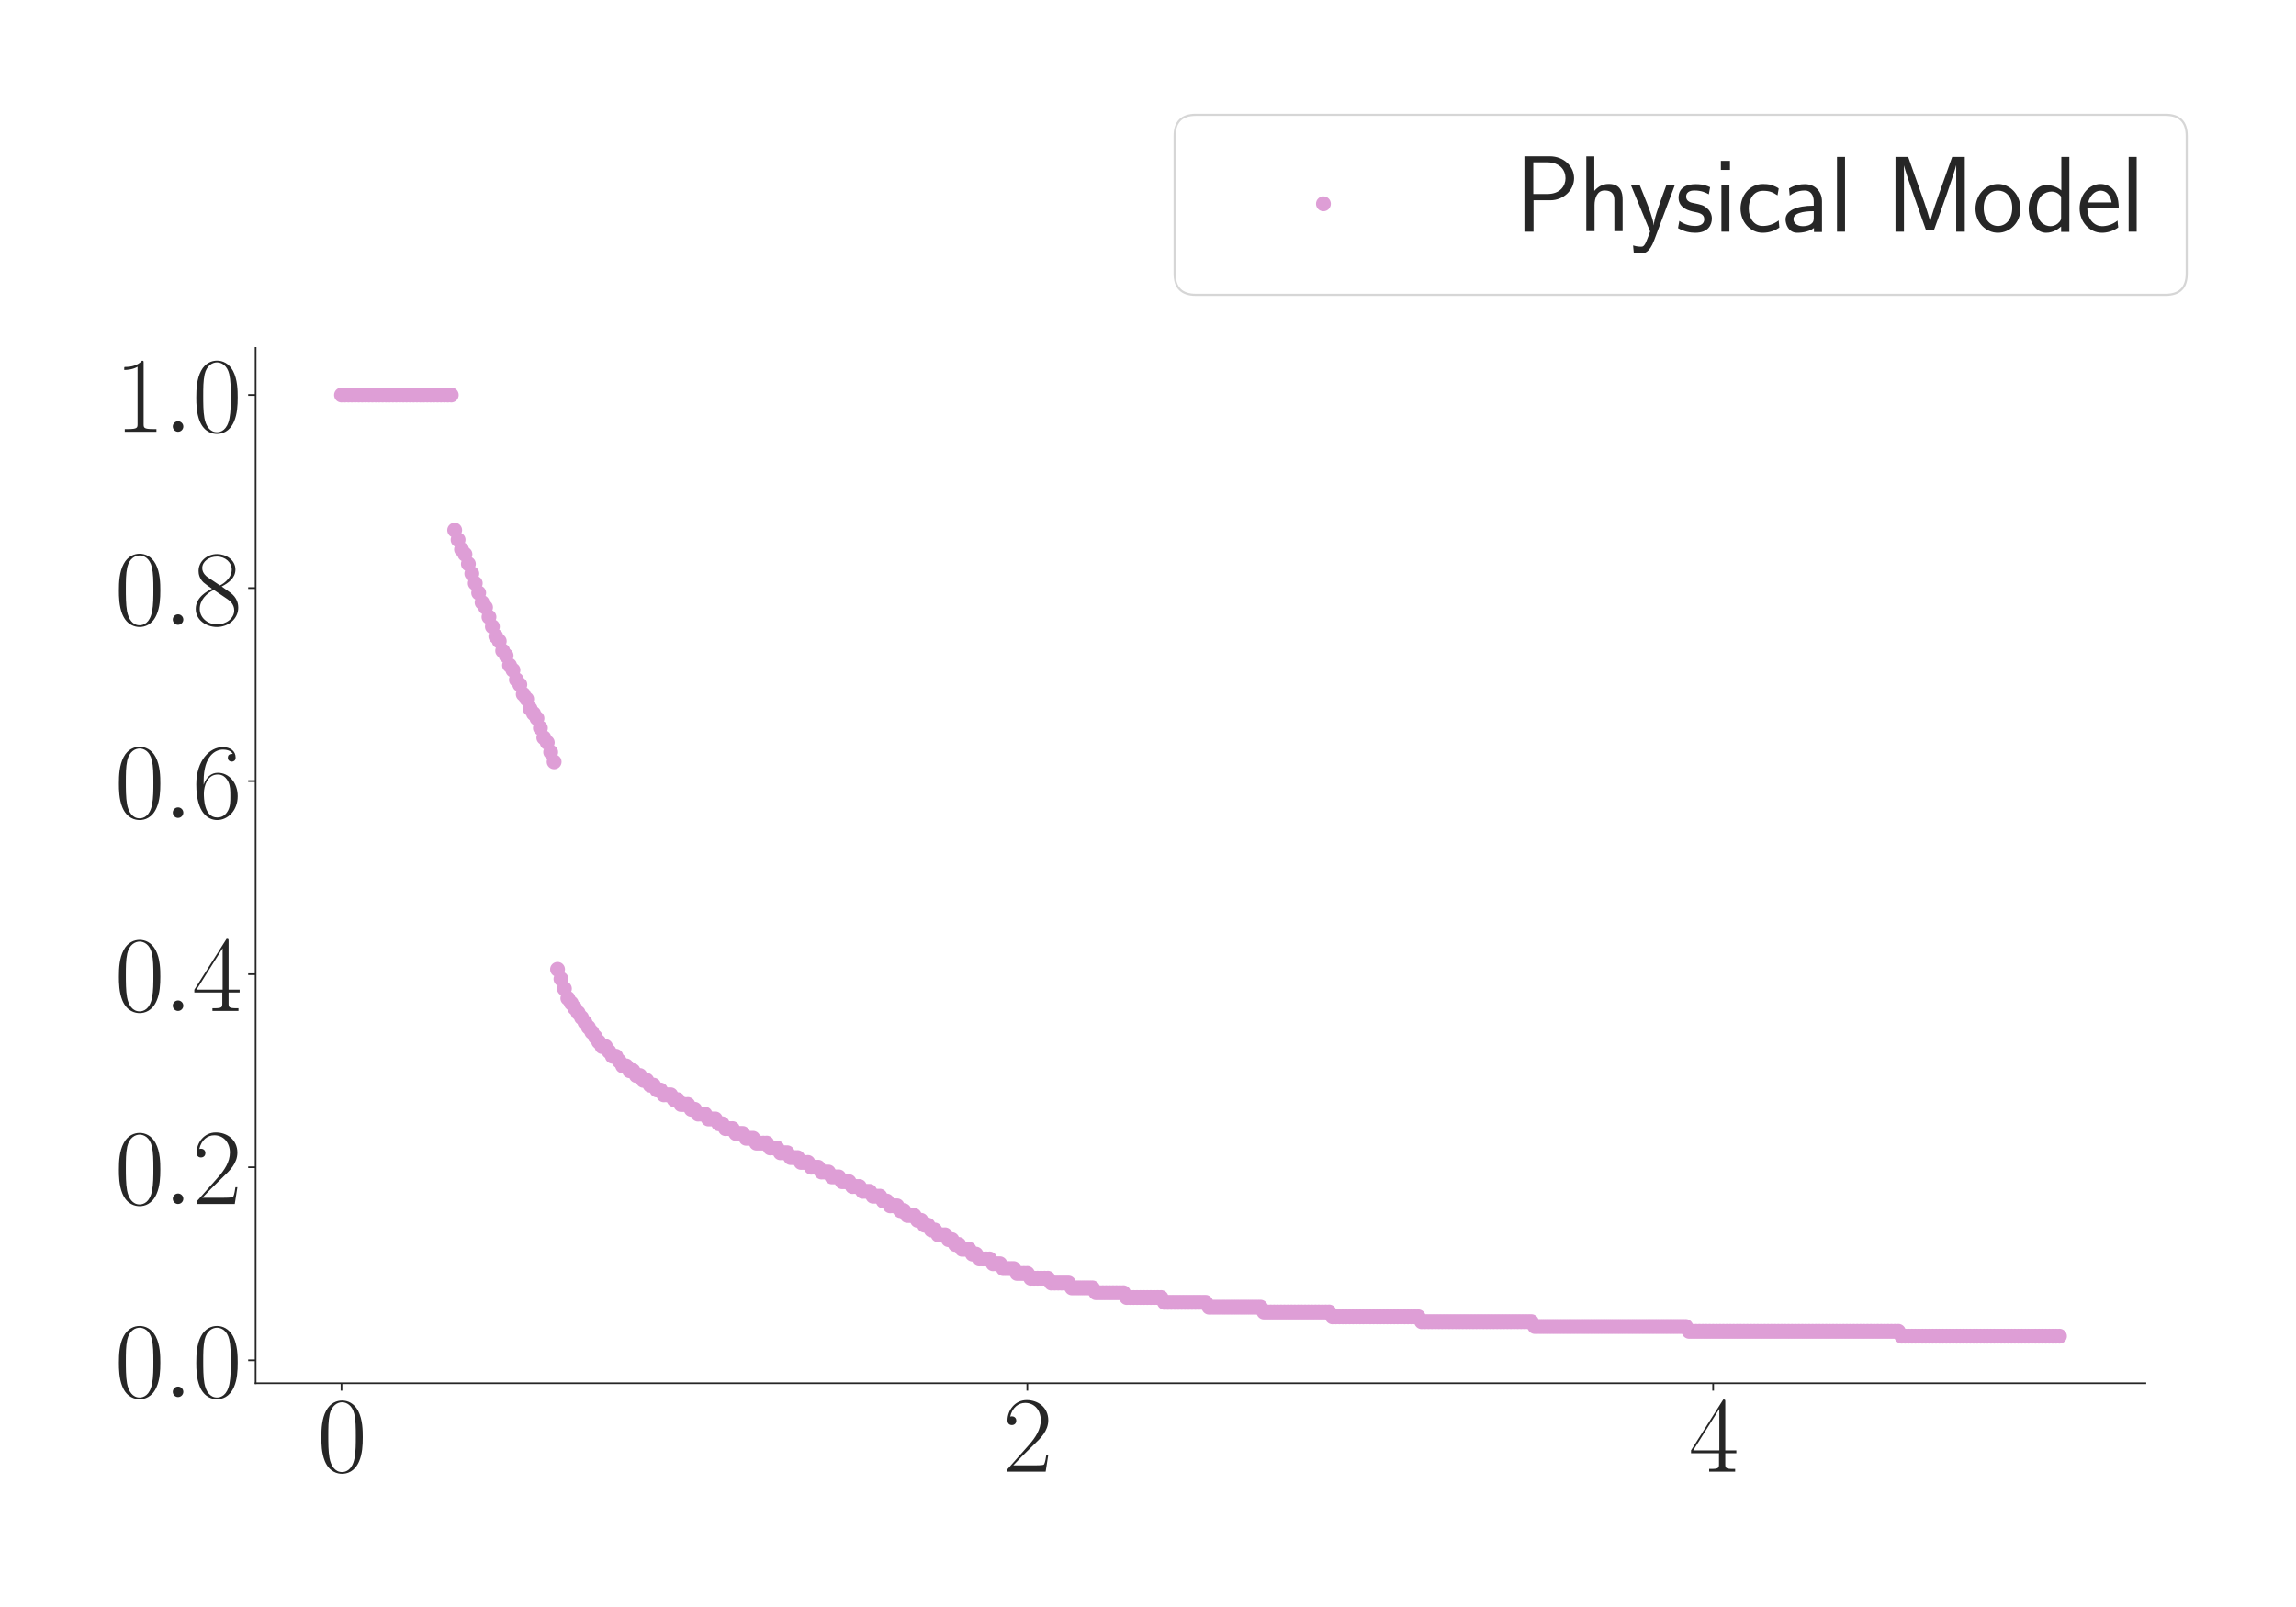 <?xml version="1.0" encoding="utf-8" standalone="no"?>
<!DOCTYPE svg PUBLIC "-//W3C//DTD SVG 1.1//EN"
  "http://www.w3.org/Graphics/SVG/1.1/DTD/svg11.dtd">
<svg xmlns:xlink="http://www.w3.org/1999/xlink" width="1080pt" height="756pt" viewBox="0 0 1080 756" xmlns="http://www.w3.org/2000/svg" version="1.1">
 <defs>
  <style type="text/css">*{stroke-linejoin: round; stroke-linecap: butt}</style>
 </defs>
 <g id="figure_1">
  <g id="patch_1">
   <path d="M 0 756 
L 1080 756 
L 1080 0 
L 0 0 
z
" style="fill: #ffffff"/>
  </g>
  <g id="axes_1">
   <g id="patch_2">
    <path d="M 120.239 650.718 
L 1009.15 650.718 
L 1009.15 163.689 
L 120.239 163.689 
z
" style="fill: #ffffff"/>
   </g>
   <g id="matplotlib.axis_1">
    <g id="xtick_1">
     <g id="line2d_1">
      <defs>
       <path id="m6e74d7d8a6" d="M 0 0 
L 0 3.5 
" style="stroke: #262626; stroke-width: 0.8"/>
      </defs>
      <g>
       <use xlink:href="#m6e74d7d8a6" x="160.644" y="650.718" style="fill: #262626; stroke: #262626; stroke-width: 0.8"/>
      </g>
     </g>
     <g id="text_1">
      <!-- $\mathdefault{0}$ -->
      <g style="fill: #262626" transform="translate(149.221 692.311) scale(0.5 -0.5)">
       <defs>
        <path id="CMR17-30" d="M 2688 2025 
C 2688 2416 2682 3080 2413 3591 
C 2176 4039 1798 4198 1466 4198 
C 1158 4198 768 4058 525 3597 
C 269 3118 243 2524 243 2025 
C 243 1661 250 1106 448 619 
C 723 -39 1216 -128 1466 -128 
C 1760 -128 2208 -7 2470 600 
C 2662 1042 2688 1559 2688 2025 
z
M 1466 -26 
C 1056 -26 813 325 723 812 
C 653 1188 653 1738 653 2096 
C 653 2588 653 2997 736 3387 
C 858 3929 1216 4096 1466 4096 
C 1728 4096 2067 3923 2189 3400 
C 2272 3036 2278 2607 2278 2096 
C 2278 1680 2278 1169 2202 792 
C 2067 95 1690 -26 1466 -26 
z
" transform="scale(0.016)"/>
       </defs>
       <use xlink:href="#CMR17-30" transform="scale(0.996)"/>
      </g>
     </g>
    </g>
    <g id="xtick_2">
     <g id="line2d_2">
      <g>
       <use xlink:href="#m6e74d7d8a6" x="483.239" y="650.718" style="fill: #262626; stroke: #262626; stroke-width: 0.8"/>
      </g>
     </g>
     <g id="text_2">
      <!-- $\mathdefault{2}$ -->
      <g style="fill: #262626" transform="translate(471.817 692.311) scale(0.5 -0.5)">
       <defs>
        <path id="CMR17-32" d="M 2669 989 
L 2554 989 
C 2490 536 2438 459 2413 420 
C 2381 369 1920 369 1830 369 
L 602 369 
C 832 619 1280 1072 1824 1597 
C 2214 1967 2669 2402 2669 3035 
C 2669 3790 2067 4224 1395 4224 
C 691 4224 262 3604 262 3030 
C 262 2780 448 2748 525 2748 
C 589 2748 781 2787 781 3010 
C 781 3207 614 3264 525 3264 
C 486 3264 448 3258 422 3245 
C 544 3790 915 4058 1306 4058 
C 1862 4058 2227 3617 2227 3035 
C 2227 2479 1901 2000 1536 1584 
L 262 146 
L 262 0 
L 2515 0 
L 2669 989 
z
" transform="scale(0.016)"/>
       </defs>
       <use xlink:href="#CMR17-32" transform="scale(0.996)"/>
      </g>
     </g>
    </g>
    <g id="xtick_3">
     <g id="line2d_3">
      <g>
       <use xlink:href="#m6e74d7d8a6" x="805.834" y="650.718" style="fill: #262626; stroke: #262626; stroke-width: 0.8"/>
      </g>
     </g>
     <g id="text_3">
      <!-- $\mathdefault{4}$ -->
      <g style="fill: #262626" transform="translate(794.412 692.311) scale(0.5 -0.5)">
       <defs>
        <path id="CMR17-34" d="M 2150 4122 
C 2150 4256 2144 4256 2029 4256 
L 128 1254 
L 128 1088 
L 1779 1088 
L 1779 457 
C 1779 224 1766 160 1318 160 
L 1197 160 
L 1197 0 
C 1402 0 1747 0 1965 0 
C 2182 0 2528 0 2733 0 
L 2733 160 
L 2611 160 
C 2163 160 2150 224 2150 457 
L 2150 1088 
L 2803 1088 
L 2803 1254 
L 2150 1254 
L 2150 4122 
z
M 1798 3703 
L 1798 1254 
L 256 1254 
L 1798 3703 
z
" transform="scale(0.016)"/>
       </defs>
       <use xlink:href="#CMR17-34" transform="scale(0.996)"/>
      </g>
     </g>
    </g>
   </g>
   <g id="matplotlib.axis_2">
    <g id="ytick_1">
     <g id="line2d_4">
      <defs>
       <path id="m2ef1770ca6" d="M 0 0 
L -3.5 0 
" style="stroke: #262626; stroke-width: 0.8"/>
      </defs>
      <g>
       <use xlink:href="#m2ef1770ca6" x="120.239" y="639.933" style="fill: #262626; stroke: #262626; stroke-width: 0.8"/>
      </g>
     </g>
     <g id="text_4">
      <!-- $\mathdefault{0.0}$ -->
      <g style="fill: #262626" transform="translate(54 657.23) scale(0.5 -0.5)">
       <defs>
        <path id="CMMI12-3a" d="M 1178 307 
C 1178 492 1024 619 870 619 
C 685 619 557 466 557 313 
C 557 128 710 0 864 0 
C 1050 0 1178 153 1178 307 
z
" transform="scale(0.016)"/>
       </defs>
       <use xlink:href="#CMR17-30" transform="scale(0.996)"/>
       <use xlink:href="#CMMI12-3a" transform="translate(45.69 0) scale(0.996)"/>
       <use xlink:href="#CMR17-30" transform="translate(72.788 0) scale(0.996)"/>
      </g>
     </g>
    </g>
    <g id="ytick_2">
     <g id="line2d_5">
      <g>
       <use xlink:href="#m2ef1770ca6" x="120.239" y="549.112" style="fill: #262626; stroke: #262626; stroke-width: 0.8"/>
      </g>
     </g>
     <g id="text_5">
      <!-- $\mathdefault{0.2}$ -->
      <g style="fill: #262626" transform="translate(54 566.408) scale(0.5 -0.5)">
       <use xlink:href="#CMR17-30" transform="scale(0.996)"/>
       <use xlink:href="#CMMI12-3a" transform="translate(45.69 0) scale(0.996)"/>
       <use xlink:href="#CMR17-32" transform="translate(72.788 0) scale(0.996)"/>
      </g>
     </g>
    </g>
    <g id="ytick_3">
     <g id="line2d_6">
      <g>
       <use xlink:href="#m2ef1770ca6" x="120.239" y="458.291" style="fill: #262626; stroke: #262626; stroke-width: 0.8"/>
      </g>
     </g>
     <g id="text_6">
      <!-- $\mathdefault{0.4}$ -->
      <g style="fill: #262626" transform="translate(54 475.587) scale(0.5 -0.5)">
       <use xlink:href="#CMR17-30" transform="scale(0.996)"/>
       <use xlink:href="#CMMI12-3a" transform="translate(45.69 0) scale(0.996)"/>
       <use xlink:href="#CMR17-34" transform="translate(72.788 0) scale(0.996)"/>
      </g>
     </g>
    </g>
    <g id="ytick_4">
     <g id="line2d_7">
      <g>
       <use xlink:href="#m2ef1770ca6" x="120.239" y="367.469" style="fill: #262626; stroke: #262626; stroke-width: 0.8"/>
      </g>
     </g>
     <g id="text_7">
      <!-- $\mathdefault{0.6}$ -->
      <g style="fill: #262626" transform="translate(54 384.766) scale(0.5 -0.5)">
       <defs>
        <path id="CMR17-36" d="M 678 2176 
C 678 3690 1395 4032 1811 4032 
C 1946 4032 2272 4009 2400 3776 
C 2298 3776 2106 3776 2106 3553 
C 2106 3381 2246 3323 2336 3323 
C 2394 3323 2566 3348 2566 3560 
C 2566 3954 2246 4179 1805 4179 
C 1043 4179 243 3390 243 1984 
C 243 253 966 -128 1478 -128 
C 2099 -128 2688 427 2688 1283 
C 2688 2081 2170 2662 1517 2662 
C 1126 2662 838 2407 678 1960 
L 678 2176 
z
M 1478 25 
C 691 25 691 1200 691 1436 
C 691 1896 909 2560 1504 2560 
C 1613 2560 1926 2560 2138 2120 
C 2253 1870 2253 1609 2253 1289 
C 2253 944 2253 690 2118 434 
C 1978 171 1773 25 1478 25 
z
" transform="scale(0.016)"/>
       </defs>
       <use xlink:href="#CMR17-30" transform="scale(0.996)"/>
       <use xlink:href="#CMMI12-3a" transform="translate(45.69 0) scale(0.996)"/>
       <use xlink:href="#CMR17-36" transform="translate(72.788 0) scale(0.996)"/>
      </g>
     </g>
    </g>
    <g id="ytick_5">
     <g id="line2d_8">
      <g>
       <use xlink:href="#m2ef1770ca6" x="120.239" y="276.648" style="fill: #262626; stroke: #262626; stroke-width: 0.8"/>
      </g>
     </g>
     <g id="text_8">
      <!-- $\mathdefault{0.8}$ -->
      <g style="fill: #262626" transform="translate(54 293.944) scale(0.5 -0.5)">
       <defs>
        <path id="CMR17-38" d="M 1741 2264 
C 2144 2467 2554 2773 2554 3263 
C 2554 3841 1990 4179 1472 4179 
C 890 4179 378 3759 378 3180 
C 378 3021 416 2747 666 2505 
C 730 2442 998 2251 1171 2130 
C 883 1983 211 1634 211 934 
C 211 279 838 -128 1459 -128 
C 2144 -128 2720 362 2720 1010 
C 2720 1590 2330 1857 2074 2029 
L 1741 2264 
z
M 902 2822 
C 851 2854 595 3051 595 3351 
C 595 3739 998 4032 1459 4032 
C 1965 4032 2336 3676 2336 3262 
C 2336 2669 1670 2331 1638 2331 
C 1632 2331 1626 2331 1574 2370 
L 902 2822 
z
M 2080 1519 
C 2176 1449 2483 1240 2483 851 
C 2483 381 2010 25 1472 25 
C 890 25 448 438 448 940 
C 448 1443 838 1862 1280 2060 
L 2080 1519 
z
" transform="scale(0.016)"/>
       </defs>
       <use xlink:href="#CMR17-30" transform="scale(0.996)"/>
       <use xlink:href="#CMMI12-3a" transform="translate(45.69 0) scale(0.996)"/>
       <use xlink:href="#CMR17-38" transform="translate(72.788 0) scale(0.996)"/>
      </g>
     </g>
    </g>
    <g id="ytick_6">
     <g id="line2d_9">
      <g>
       <use xlink:href="#m2ef1770ca6" x="120.239" y="185.827" style="fill: #262626; stroke: #262626; stroke-width: 0.8"/>
      </g>
     </g>
     <g id="text_9">
      <!-- $\mathdefault{1.0}$ -->
      <g style="fill: #262626" transform="translate(54 203.123) scale(0.5 -0.5)">
       <defs>
        <path id="CMR17-31" d="M 1702 4058 
C 1702 4192 1696 4192 1606 4192 
C 1357 3916 979 3827 621 3827 
C 602 3827 570 3827 563 3808 
C 557 3795 557 3782 557 3648 
C 755 3648 1088 3686 1344 3839 
L 1344 461 
C 1344 236 1331 160 781 160 
L 589 160 
L 589 0 
C 896 0 1216 0 1523 0 
C 1830 0 2150 0 2458 0 
L 2458 160 
L 2266 160 
C 1715 160 1702 230 1702 458 
L 1702 4058 
z
" transform="scale(0.016)"/>
       </defs>
       <use xlink:href="#CMR17-31" transform="scale(0.996)"/>
       <use xlink:href="#CMMI12-3a" transform="translate(45.69 0) scale(0.996)"/>
       <use xlink:href="#CMR17-30" transform="translate(72.788 0) scale(0.996)"/>
      </g>
     </g>
    </g>
   </g>
   <g id="PathCollection_1">
    <defs>
     <path id="me8ed0ffb20" d="M 0 3 
C 0.796 3 1.559 2.684 2.121 2.121 
C 2.684 1.559 3 0.796 3 0 
C 3 -0.796 2.684 -1.559 2.121 -2.121 
C 1.559 -2.684 0.796 -3 0 -3 
C -0.796 -3 -1.559 -2.684 -2.121 -2.121 
C -2.684 -1.559 -3 -0.796 -3 0 
C -3 0.796 -2.684 1.559 -2.121 2.121 
C -1.559 2.684 -0.796 3 0 3 
z
" style="stroke: #de9ed6"/>
    </defs>
    <g clip-path="url(#p2150405295)">
     <use xlink:href="#me8ed0ffb20" x="160.644" y="185.827" style="fill: #de9ed6; stroke: #de9ed6"/>
     <use xlink:href="#me8ed0ffb20" x="162.257" y="185.827" style="fill: #de9ed6; stroke: #de9ed6"/>
     <use xlink:href="#me8ed0ffb20" x="163.87" y="185.827" style="fill: #de9ed6; stroke: #de9ed6"/>
     <use xlink:href="#me8ed0ffb20" x="165.483" y="185.827" style="fill: #de9ed6; stroke: #de9ed6"/>
     <use xlink:href="#me8ed0ffb20" x="167.096" y="185.827" style="fill: #de9ed6; stroke: #de9ed6"/>
     <use xlink:href="#me8ed0ffb20" x="168.709" y="185.827" style="fill: #de9ed6; stroke: #de9ed6"/>
     <use xlink:href="#me8ed0ffb20" x="170.322" y="185.827" style="fill: #de9ed6; stroke: #de9ed6"/>
     <use xlink:href="#me8ed0ffb20" x="171.935" y="185.827" style="fill: #de9ed6; stroke: #de9ed6"/>
     <use xlink:href="#me8ed0ffb20" x="173.548" y="185.827" style="fill: #de9ed6; stroke: #de9ed6"/>
     <use xlink:href="#me8ed0ffb20" x="175.161" y="185.827" style="fill: #de9ed6; stroke: #de9ed6"/>
     <use xlink:href="#me8ed0ffb20" x="176.774" y="185.827" style="fill: #de9ed6; stroke: #de9ed6"/>
     <use xlink:href="#me8ed0ffb20" x="178.387" y="185.827" style="fill: #de9ed6; stroke: #de9ed6"/>
     <use xlink:href="#me8ed0ffb20" x="180" y="185.827" style="fill: #de9ed6; stroke: #de9ed6"/>
     <use xlink:href="#me8ed0ffb20" x="181.613" y="185.827" style="fill: #de9ed6; stroke: #de9ed6"/>
     <use xlink:href="#me8ed0ffb20" x="183.226" y="185.827" style="fill: #de9ed6; stroke: #de9ed6"/>
     <use xlink:href="#me8ed0ffb20" x="184.839" y="185.827" style="fill: #de9ed6; stroke: #de9ed6"/>
     <use xlink:href="#me8ed0ffb20" x="186.452" y="185.827" style="fill: #de9ed6; stroke: #de9ed6"/>
     <use xlink:href="#me8ed0ffb20" x="188.065" y="185.827" style="fill: #de9ed6; stroke: #de9ed6"/>
     <use xlink:href="#me8ed0ffb20" x="189.678" y="185.827" style="fill: #de9ed6; stroke: #de9ed6"/>
     <use xlink:href="#me8ed0ffb20" x="191.291" y="185.827" style="fill: #de9ed6; stroke: #de9ed6"/>
     <use xlink:href="#me8ed0ffb20" x="192.904" y="185.827" style="fill: #de9ed6; stroke: #de9ed6"/>
     <use xlink:href="#me8ed0ffb20" x="194.517" y="185.827" style="fill: #de9ed6; stroke: #de9ed6"/>
     <use xlink:href="#me8ed0ffb20" x="196.13" y="185.827" style="fill: #de9ed6; stroke: #de9ed6"/>
     <use xlink:href="#me8ed0ffb20" x="197.743" y="185.827" style="fill: #de9ed6; stroke: #de9ed6"/>
     <use xlink:href="#me8ed0ffb20" x="199.356" y="185.827" style="fill: #de9ed6; stroke: #de9ed6"/>
     <use xlink:href="#me8ed0ffb20" x="200.969" y="185.827" style="fill: #de9ed6; stroke: #de9ed6"/>
     <use xlink:href="#me8ed0ffb20" x="202.581" y="185.827" style="fill: #de9ed6; stroke: #de9ed6"/>
     <use xlink:href="#me8ed0ffb20" x="204.194" y="185.827" style="fill: #de9ed6; stroke: #de9ed6"/>
     <use xlink:href="#me8ed0ffb20" x="205.807" y="185.827" style="fill: #de9ed6; stroke: #de9ed6"/>
     <use xlink:href="#me8ed0ffb20" x="207.42" y="185.827" style="fill: #de9ed6; stroke: #de9ed6"/>
     <use xlink:href="#me8ed0ffb20" x="209.033" y="185.827" style="fill: #de9ed6; stroke: #de9ed6"/>
     <use xlink:href="#me8ed0ffb20" x="210.646" y="185.827" style="fill: #de9ed6; stroke: #de9ed6"/>
     <use xlink:href="#me8ed0ffb20" x="212.259" y="185.827" style="fill: #de9ed6; stroke: #de9ed6"/>
     <use xlink:href="#me8ed0ffb20" x="213.872" y="249.402" style="fill: #de9ed6; stroke: #de9ed6"/>
     <use xlink:href="#me8ed0ffb20" x="215.485" y="253.943" style="fill: #de9ed6; stroke: #de9ed6"/>
     <use xlink:href="#me8ed0ffb20" x="217.098" y="258.484" style="fill: #de9ed6; stroke: #de9ed6"/>
     <use xlink:href="#me8ed0ffb20" x="218.711" y="260.754" style="fill: #de9ed6; stroke: #de9ed6"/>
     <use xlink:href="#me8ed0ffb20" x="220.324" y="265.295" style="fill: #de9ed6; stroke: #de9ed6"/>
     <use xlink:href="#me8ed0ffb20" x="221.937" y="269.837" style="fill: #de9ed6; stroke: #de9ed6"/>
     <use xlink:href="#me8ed0ffb20" x="223.55" y="274.378" style="fill: #de9ed6; stroke: #de9ed6"/>
     <use xlink:href="#me8ed0ffb20" x="225.163" y="278.919" style="fill: #de9ed6; stroke: #de9ed6"/>
     <use xlink:href="#me8ed0ffb20" x="226.776" y="283.46" style="fill: #de9ed6; stroke: #de9ed6"/>
     <use xlink:href="#me8ed0ffb20" x="228.389" y="285.73" style="fill: #de9ed6; stroke: #de9ed6"/>
     <use xlink:href="#me8ed0ffb20" x="230.002" y="290.271" style="fill: #de9ed6; stroke: #de9ed6"/>
     <use xlink:href="#me8ed0ffb20" x="231.615" y="294.812" style="fill: #de9ed6; stroke: #de9ed6"/>
     <use xlink:href="#me8ed0ffb20" x="233.228" y="299.353" style="fill: #de9ed6; stroke: #de9ed6"/>
     <use xlink:href="#me8ed0ffb20" x="234.841" y="301.624" style="fill: #de9ed6; stroke: #de9ed6"/>
     <use xlink:href="#me8ed0ffb20" x="236.454" y="306.165" style="fill: #de9ed6; stroke: #de9ed6"/>
     <use xlink:href="#me8ed0ffb20" x="238.067" y="308.436" style="fill: #de9ed6; stroke: #de9ed6"/>
     <use xlink:href="#me8ed0ffb20" x="239.68" y="312.977" style="fill: #de9ed6; stroke: #de9ed6"/>
     <use xlink:href="#me8ed0ffb20" x="241.293" y="315.247" style="fill: #de9ed6; stroke: #de9ed6"/>
     <use xlink:href="#me8ed0ffb20" x="242.906" y="319.788" style="fill: #de9ed6; stroke: #de9ed6"/>
     <use xlink:href="#me8ed0ffb20" x="244.519" y="322.059" style="fill: #de9ed6; stroke: #de9ed6"/>
     <use xlink:href="#me8ed0ffb20" x="246.132" y="326.6" style="fill: #de9ed6; stroke: #de9ed6"/>
     <use xlink:href="#me8ed0ffb20" x="247.745" y="328.87" style="fill: #de9ed6; stroke: #de9ed6"/>
     <use xlink:href="#me8ed0ffb20" x="249.358" y="333.411" style="fill: #de9ed6; stroke: #de9ed6"/>
     <use xlink:href="#me8ed0ffb20" x="250.971" y="335.682" style="fill: #de9ed6; stroke: #de9ed6"/>
     <use xlink:href="#me8ed0ffb20" x="252.584" y="337.952" style="fill: #de9ed6; stroke: #de9ed6"/>
     <use xlink:href="#me8ed0ffb20" x="254.197" y="342.494" style="fill: #de9ed6; stroke: #de9ed6"/>
     <use xlink:href="#me8ed0ffb20" x="255.81" y="347.035" style="fill: #de9ed6; stroke: #de9ed6"/>
     <use xlink:href="#me8ed0ffb20" x="257.423" y="349.305" style="fill: #de9ed6; stroke: #de9ed6"/>
     <use xlink:href="#me8ed0ffb20" x="259.036" y="353.846" style="fill: #de9ed6; stroke: #de9ed6"/>
     <use xlink:href="#me8ed0ffb20" x="260.649" y="358.387" style="fill: #de9ed6; stroke: #de9ed6"/>
     <use xlink:href="#me8ed0ffb20" x="262.262" y="456.02" style="fill: #de9ed6; stroke: #de9ed6"/>
     <use xlink:href="#me8ed0ffb20" x="263.875" y="460.561" style="fill: #de9ed6; stroke: #de9ed6"/>
     <use xlink:href="#me8ed0ffb20" x="265.488" y="465.102" style="fill: #de9ed6; stroke: #de9ed6"/>
     <use xlink:href="#me8ed0ffb20" x="267.101" y="469.643" style="fill: #de9ed6; stroke: #de9ed6"/>
     <use xlink:href="#me8ed0ffb20" x="268.713" y="471.914" style="fill: #de9ed6; stroke: #de9ed6"/>
     <use xlink:href="#me8ed0ffb20" x="270.326" y="474.184" style="fill: #de9ed6; stroke: #de9ed6"/>
     <use xlink:href="#me8ed0ffb20" x="271.939" y="476.455" style="fill: #de9ed6; stroke: #de9ed6"/>
     <use xlink:href="#me8ed0ffb20" x="273.552" y="478.726" style="fill: #de9ed6; stroke: #de9ed6"/>
     <use xlink:href="#me8ed0ffb20" x="275.165" y="480.996" style="fill: #de9ed6; stroke: #de9ed6"/>
     <use xlink:href="#me8ed0ffb20" x="276.778" y="483.267" style="fill: #de9ed6; stroke: #de9ed6"/>
     <use xlink:href="#me8ed0ffb20" x="278.391" y="485.537" style="fill: #de9ed6; stroke: #de9ed6"/>
     <use xlink:href="#me8ed0ffb20" x="280.004" y="487.808" style="fill: #de9ed6; stroke: #de9ed6"/>
     <use xlink:href="#me8ed0ffb20" x="281.617" y="490.078" style="fill: #de9ed6; stroke: #de9ed6"/>
     <use xlink:href="#me8ed0ffb20" x="283.23" y="492.349" style="fill: #de9ed6; stroke: #de9ed6"/>
     <use xlink:href="#me8ed0ffb20" x="284.843" y="492.349" style="fill: #de9ed6; stroke: #de9ed6"/>
     <use xlink:href="#me8ed0ffb20" x="286.456" y="494.619" style="fill: #de9ed6; stroke: #de9ed6"/>
     <use xlink:href="#me8ed0ffb20" x="288.069" y="496.89" style="fill: #de9ed6; stroke: #de9ed6"/>
     <use xlink:href="#me8ed0ffb20" x="289.682" y="496.89" style="fill: #de9ed6; stroke: #de9ed6"/>
     <use xlink:href="#me8ed0ffb20" x="291.295" y="499.16" style="fill: #de9ed6; stroke: #de9ed6"/>
     <use xlink:href="#me8ed0ffb20" x="292.908" y="501.431" style="fill: #de9ed6; stroke: #de9ed6"/>
     <use xlink:href="#me8ed0ffb20" x="294.521" y="501.431" style="fill: #de9ed6; stroke: #de9ed6"/>
     <use xlink:href="#me8ed0ffb20" x="296.134" y="503.701" style="fill: #de9ed6; stroke: #de9ed6"/>
     <use xlink:href="#me8ed0ffb20" x="297.747" y="503.701" style="fill: #de9ed6; stroke: #de9ed6"/>
     <use xlink:href="#me8ed0ffb20" x="299.36" y="505.972" style="fill: #de9ed6; stroke: #de9ed6"/>
     <use xlink:href="#me8ed0ffb20" x="300.973" y="505.972" style="fill: #de9ed6; stroke: #de9ed6"/>
     <use xlink:href="#me8ed0ffb20" x="302.586" y="508.242" style="fill: #de9ed6; stroke: #de9ed6"/>
     <use xlink:href="#me8ed0ffb20" x="304.199" y="508.242" style="fill: #de9ed6; stroke: #de9ed6"/>
     <use xlink:href="#me8ed0ffb20" x="305.812" y="510.513" style="fill: #de9ed6; stroke: #de9ed6"/>
     <use xlink:href="#me8ed0ffb20" x="307.425" y="510.513" style="fill: #de9ed6; stroke: #de9ed6"/>
     <use xlink:href="#me8ed0ffb20" x="309.038" y="512.784" style="fill: #de9ed6; stroke: #de9ed6"/>
     <use xlink:href="#me8ed0ffb20" x="310.651" y="512.784" style="fill: #de9ed6; stroke: #de9ed6"/>
     <use xlink:href="#me8ed0ffb20" x="312.264" y="515.054" style="fill: #de9ed6; stroke: #de9ed6"/>
     <use xlink:href="#me8ed0ffb20" x="313.877" y="515.054" style="fill: #de9ed6; stroke: #de9ed6"/>
     <use xlink:href="#me8ed0ffb20" x="315.49" y="515.054" style="fill: #de9ed6; stroke: #de9ed6"/>
     <use xlink:href="#me8ed0ffb20" x="317.103" y="517.325" style="fill: #de9ed6; stroke: #de9ed6"/>
     <use xlink:href="#me8ed0ffb20" x="318.716" y="517.325" style="fill: #de9ed6; stroke: #de9ed6"/>
     <use xlink:href="#me8ed0ffb20" x="320.329" y="519.595" style="fill: #de9ed6; stroke: #de9ed6"/>
     <use xlink:href="#me8ed0ffb20" x="321.942" y="519.595" style="fill: #de9ed6; stroke: #de9ed6"/>
     <use xlink:href="#me8ed0ffb20" x="323.555" y="519.595" style="fill: #de9ed6; stroke: #de9ed6"/>
     <use xlink:href="#me8ed0ffb20" x="325.168" y="521.866" style="fill: #de9ed6; stroke: #de9ed6"/>
     <use xlink:href="#me8ed0ffb20" x="326.781" y="521.866" style="fill: #de9ed6; stroke: #de9ed6"/>
     <use xlink:href="#me8ed0ffb20" x="328.394" y="524.136" style="fill: #de9ed6; stroke: #de9ed6"/>
     <use xlink:href="#me8ed0ffb20" x="330.007" y="524.136" style="fill: #de9ed6; stroke: #de9ed6"/>
     <use xlink:href="#me8ed0ffb20" x="331.62" y="524.136" style="fill: #de9ed6; stroke: #de9ed6"/>
     <use xlink:href="#me8ed0ffb20" x="333.233" y="526.407" style="fill: #de9ed6; stroke: #de9ed6"/>
     <use xlink:href="#me8ed0ffb20" x="334.845" y="526.407" style="fill: #de9ed6; stroke: #de9ed6"/>
     <use xlink:href="#me8ed0ffb20" x="336.458" y="526.407" style="fill: #de9ed6; stroke: #de9ed6"/>
     <use xlink:href="#me8ed0ffb20" x="338.071" y="528.677" style="fill: #de9ed6; stroke: #de9ed6"/>
     <use xlink:href="#me8ed0ffb20" x="339.684" y="528.677" style="fill: #de9ed6; stroke: #de9ed6"/>
     <use xlink:href="#me8ed0ffb20" x="341.297" y="530.948" style="fill: #de9ed6; stroke: #de9ed6"/>
     <use xlink:href="#me8ed0ffb20" x="342.91" y="530.948" style="fill: #de9ed6; stroke: #de9ed6"/>
     <use xlink:href="#me8ed0ffb20" x="344.523" y="530.948" style="fill: #de9ed6; stroke: #de9ed6"/>
     <use xlink:href="#me8ed0ffb20" x="346.136" y="533.218" style="fill: #de9ed6; stroke: #de9ed6"/>
     <use xlink:href="#me8ed0ffb20" x="347.749" y="533.218" style="fill: #de9ed6; stroke: #de9ed6"/>
     <use xlink:href="#me8ed0ffb20" x="349.362" y="533.218" style="fill: #de9ed6; stroke: #de9ed6"/>
     <use xlink:href="#me8ed0ffb20" x="350.975" y="535.489" style="fill: #de9ed6; stroke: #de9ed6"/>
     <use xlink:href="#me8ed0ffb20" x="352.588" y="535.489" style="fill: #de9ed6; stroke: #de9ed6"/>
     <use xlink:href="#me8ed0ffb20" x="354.201" y="535.489" style="fill: #de9ed6; stroke: #de9ed6"/>
     <use xlink:href="#me8ed0ffb20" x="355.814" y="537.759" style="fill: #de9ed6; stroke: #de9ed6"/>
     <use xlink:href="#me8ed0ffb20" x="357.427" y="537.759" style="fill: #de9ed6; stroke: #de9ed6"/>
     <use xlink:href="#me8ed0ffb20" x="359.04" y="537.759" style="fill: #de9ed6; stroke: #de9ed6"/>
     <use xlink:href="#me8ed0ffb20" x="360.653" y="537.759" style="fill: #de9ed6; stroke: #de9ed6"/>
     <use xlink:href="#me8ed0ffb20" x="362.266" y="540.03" style="fill: #de9ed6; stroke: #de9ed6"/>
     <use xlink:href="#me8ed0ffb20" x="363.879" y="540.03" style="fill: #de9ed6; stroke: #de9ed6"/>
     <use xlink:href="#me8ed0ffb20" x="365.492" y="540.03" style="fill: #de9ed6; stroke: #de9ed6"/>
     <use xlink:href="#me8ed0ffb20" x="367.105" y="542.3" style="fill: #de9ed6; stroke: #de9ed6"/>
     <use xlink:href="#me8ed0ffb20" x="368.718" y="542.3" style="fill: #de9ed6; stroke: #de9ed6"/>
     <use xlink:href="#me8ed0ffb20" x="370.331" y="542.3" style="fill: #de9ed6; stroke: #de9ed6"/>
     <use xlink:href="#me8ed0ffb20" x="371.944" y="544.571" style="fill: #de9ed6; stroke: #de9ed6"/>
     <use xlink:href="#me8ed0ffb20" x="373.557" y="544.571" style="fill: #de9ed6; stroke: #de9ed6"/>
     <use xlink:href="#me8ed0ffb20" x="375.17" y="544.571" style="fill: #de9ed6; stroke: #de9ed6"/>
     <use xlink:href="#me8ed0ffb20" x="376.783" y="546.842" style="fill: #de9ed6; stroke: #de9ed6"/>
     <use xlink:href="#me8ed0ffb20" x="378.396" y="546.842" style="fill: #de9ed6; stroke: #de9ed6"/>
     <use xlink:href="#me8ed0ffb20" x="380.009" y="546.842" style="fill: #de9ed6; stroke: #de9ed6"/>
     <use xlink:href="#me8ed0ffb20" x="381.622" y="549.112" style="fill: #de9ed6; stroke: #de9ed6"/>
     <use xlink:href="#me8ed0ffb20" x="383.235" y="549.112" style="fill: #de9ed6; stroke: #de9ed6"/>
     <use xlink:href="#me8ed0ffb20" x="384.848" y="549.112" style="fill: #de9ed6; stroke: #de9ed6"/>
     <use xlink:href="#me8ed0ffb20" x="386.461" y="551.383" style="fill: #de9ed6; stroke: #de9ed6"/>
     <use xlink:href="#me8ed0ffb20" x="388.074" y="551.383" style="fill: #de9ed6; stroke: #de9ed6"/>
     <use xlink:href="#me8ed0ffb20" x="389.687" y="551.383" style="fill: #de9ed6; stroke: #de9ed6"/>
     <use xlink:href="#me8ed0ffb20" x="391.3" y="553.653" style="fill: #de9ed6; stroke: #de9ed6"/>
     <use xlink:href="#me8ed0ffb20" x="392.913" y="553.653" style="fill: #de9ed6; stroke: #de9ed6"/>
     <use xlink:href="#me8ed0ffb20" x="394.526" y="553.653" style="fill: #de9ed6; stroke: #de9ed6"/>
     <use xlink:href="#me8ed0ffb20" x="396.139" y="555.924" style="fill: #de9ed6; stroke: #de9ed6"/>
     <use xlink:href="#me8ed0ffb20" x="397.752" y="555.924" style="fill: #de9ed6; stroke: #de9ed6"/>
     <use xlink:href="#me8ed0ffb20" x="399.365" y="555.924" style="fill: #de9ed6; stroke: #de9ed6"/>
     <use xlink:href="#me8ed0ffb20" x="400.977" y="558.194" style="fill: #de9ed6; stroke: #de9ed6"/>
     <use xlink:href="#me8ed0ffb20" x="402.59" y="558.194" style="fill: #de9ed6; stroke: #de9ed6"/>
     <use xlink:href="#me8ed0ffb20" x="404.203" y="558.194" style="fill: #de9ed6; stroke: #de9ed6"/>
     <use xlink:href="#me8ed0ffb20" x="405.816" y="560.465" style="fill: #de9ed6; stroke: #de9ed6"/>
     <use xlink:href="#me8ed0ffb20" x="407.429" y="560.465" style="fill: #de9ed6; stroke: #de9ed6"/>
     <use xlink:href="#me8ed0ffb20" x="409.042" y="560.465" style="fill: #de9ed6; stroke: #de9ed6"/>
     <use xlink:href="#me8ed0ffb20" x="410.655" y="562.735" style="fill: #de9ed6; stroke: #de9ed6"/>
     <use xlink:href="#me8ed0ffb20" x="412.268" y="562.735" style="fill: #de9ed6; stroke: #de9ed6"/>
     <use xlink:href="#me8ed0ffb20" x="413.881" y="562.735" style="fill: #de9ed6; stroke: #de9ed6"/>
     <use xlink:href="#me8ed0ffb20" x="415.494" y="565.006" style="fill: #de9ed6; stroke: #de9ed6"/>
     <use xlink:href="#me8ed0ffb20" x="417.107" y="565.006" style="fill: #de9ed6; stroke: #de9ed6"/>
     <use xlink:href="#me8ed0ffb20" x="418.72" y="567.276" style="fill: #de9ed6; stroke: #de9ed6"/>
     <use xlink:href="#me8ed0ffb20" x="420.333" y="567.276" style="fill: #de9ed6; stroke: #de9ed6"/>
     <use xlink:href="#me8ed0ffb20" x="421.946" y="567.276" style="fill: #de9ed6; stroke: #de9ed6"/>
     <use xlink:href="#me8ed0ffb20" x="423.559" y="569.547" style="fill: #de9ed6; stroke: #de9ed6"/>
     <use xlink:href="#me8ed0ffb20" x="425.172" y="569.547" style="fill: #de9ed6; stroke: #de9ed6"/>
     <use xlink:href="#me8ed0ffb20" x="426.785" y="571.817" style="fill: #de9ed6; stroke: #de9ed6"/>
     <use xlink:href="#me8ed0ffb20" x="428.398" y="571.817" style="fill: #de9ed6; stroke: #de9ed6"/>
     <use xlink:href="#me8ed0ffb20" x="430.011" y="571.817" style="fill: #de9ed6; stroke: #de9ed6"/>
     <use xlink:href="#me8ed0ffb20" x="431.624" y="574.088" style="fill: #de9ed6; stroke: #de9ed6"/>
     <use xlink:href="#me8ed0ffb20" x="433.237" y="574.088" style="fill: #de9ed6; stroke: #de9ed6"/>
     <use xlink:href="#me8ed0ffb20" x="434.85" y="576.358" style="fill: #de9ed6; stroke: #de9ed6"/>
     <use xlink:href="#me8ed0ffb20" x="436.463" y="576.358" style="fill: #de9ed6; stroke: #de9ed6"/>
     <use xlink:href="#me8ed0ffb20" x="438.076" y="578.629" style="fill: #de9ed6; stroke: #de9ed6"/>
     <use xlink:href="#me8ed0ffb20" x="439.689" y="578.629" style="fill: #de9ed6; stroke: #de9ed6"/>
     <use xlink:href="#me8ed0ffb20" x="441.302" y="580.9" style="fill: #de9ed6; stroke: #de9ed6"/>
     <use xlink:href="#me8ed0ffb20" x="442.915" y="580.9" style="fill: #de9ed6; stroke: #de9ed6"/>
     <use xlink:href="#me8ed0ffb20" x="444.528" y="580.9" style="fill: #de9ed6; stroke: #de9ed6"/>
     <use xlink:href="#me8ed0ffb20" x="446.141" y="583.17" style="fill: #de9ed6; stroke: #de9ed6"/>
     <use xlink:href="#me8ed0ffb20" x="447.754" y="583.17" style="fill: #de9ed6; stroke: #de9ed6"/>
     <use xlink:href="#me8ed0ffb20" x="449.367" y="585.441" style="fill: #de9ed6; stroke: #de9ed6"/>
     <use xlink:href="#me8ed0ffb20" x="450.98" y="585.441" style="fill: #de9ed6; stroke: #de9ed6"/>
     <use xlink:href="#me8ed0ffb20" x="452.593" y="587.711" style="fill: #de9ed6; stroke: #de9ed6"/>
     <use xlink:href="#me8ed0ffb20" x="454.206" y="587.711" style="fill: #de9ed6; stroke: #de9ed6"/>
     <use xlink:href="#me8ed0ffb20" x="455.819" y="587.711" style="fill: #de9ed6; stroke: #de9ed6"/>
     <use xlink:href="#me8ed0ffb20" x="457.432" y="589.982" style="fill: #de9ed6; stroke: #de9ed6"/>
     <use xlink:href="#me8ed0ffb20" x="459.045" y="589.982" style="fill: #de9ed6; stroke: #de9ed6"/>
     <use xlink:href="#me8ed0ffb20" x="460.658" y="592.252" style="fill: #de9ed6; stroke: #de9ed6"/>
     <use xlink:href="#me8ed0ffb20" x="462.271" y="592.252" style="fill: #de9ed6; stroke: #de9ed6"/>
     <use xlink:href="#me8ed0ffb20" x="463.884" y="592.252" style="fill: #de9ed6; stroke: #de9ed6"/>
     <use xlink:href="#me8ed0ffb20" x="465.497" y="592.252" style="fill: #de9ed6; stroke: #de9ed6"/>
     <use xlink:href="#me8ed0ffb20" x="467.11" y="594.523" style="fill: #de9ed6; stroke: #de9ed6"/>
     <use xlink:href="#me8ed0ffb20" x="468.722" y="594.523" style="fill: #de9ed6; stroke: #de9ed6"/>
     <use xlink:href="#me8ed0ffb20" x="470.335" y="594.523" style="fill: #de9ed6; stroke: #de9ed6"/>
     <use xlink:href="#me8ed0ffb20" x="471.948" y="596.793" style="fill: #de9ed6; stroke: #de9ed6"/>
     <use xlink:href="#me8ed0ffb20" x="473.561" y="596.793" style="fill: #de9ed6; stroke: #de9ed6"/>
     <use xlink:href="#me8ed0ffb20" x="475.174" y="596.793" style="fill: #de9ed6; stroke: #de9ed6"/>
     <use xlink:href="#me8ed0ffb20" x="476.787" y="596.793" style="fill: #de9ed6; stroke: #de9ed6"/>
     <use xlink:href="#me8ed0ffb20" x="478.4" y="599.064" style="fill: #de9ed6; stroke: #de9ed6"/>
     <use xlink:href="#me8ed0ffb20" x="480.013" y="599.064" style="fill: #de9ed6; stroke: #de9ed6"/>
     <use xlink:href="#me8ed0ffb20" x="481.626" y="599.064" style="fill: #de9ed6; stroke: #de9ed6"/>
     <use xlink:href="#me8ed0ffb20" x="483.239" y="599.064" style="fill: #de9ed6; stroke: #de9ed6"/>
     <use xlink:href="#me8ed0ffb20" x="484.852" y="601.334" style="fill: #de9ed6; stroke: #de9ed6"/>
     <use xlink:href="#me8ed0ffb20" x="486.465" y="601.334" style="fill: #de9ed6; stroke: #de9ed6"/>
     <use xlink:href="#me8ed0ffb20" x="488.078" y="601.334" style="fill: #de9ed6; stroke: #de9ed6"/>
     <use xlink:href="#me8ed0ffb20" x="489.691" y="601.334" style="fill: #de9ed6; stroke: #de9ed6"/>
     <use xlink:href="#me8ed0ffb20" x="491.304" y="601.334" style="fill: #de9ed6; stroke: #de9ed6"/>
     <use xlink:href="#me8ed0ffb20" x="492.917" y="601.334" style="fill: #de9ed6; stroke: #de9ed6"/>
     <use xlink:href="#me8ed0ffb20" x="494.53" y="603.605" style="fill: #de9ed6; stroke: #de9ed6"/>
     <use xlink:href="#me8ed0ffb20" x="496.143" y="603.605" style="fill: #de9ed6; stroke: #de9ed6"/>
     <use xlink:href="#me8ed0ffb20" x="497.756" y="603.605" style="fill: #de9ed6; stroke: #de9ed6"/>
     <use xlink:href="#me8ed0ffb20" x="499.369" y="603.605" style="fill: #de9ed6; stroke: #de9ed6"/>
     <use xlink:href="#me8ed0ffb20" x="500.982" y="603.605" style="fill: #de9ed6; stroke: #de9ed6"/>
     <use xlink:href="#me8ed0ffb20" x="502.595" y="603.605" style="fill: #de9ed6; stroke: #de9ed6"/>
     <use xlink:href="#me8ed0ffb20" x="504.208" y="605.875" style="fill: #de9ed6; stroke: #de9ed6"/>
     <use xlink:href="#me8ed0ffb20" x="505.821" y="605.875" style="fill: #de9ed6; stroke: #de9ed6"/>
     <use xlink:href="#me8ed0ffb20" x="507.434" y="605.875" style="fill: #de9ed6; stroke: #de9ed6"/>
     <use xlink:href="#me8ed0ffb20" x="509.047" y="605.875" style="fill: #de9ed6; stroke: #de9ed6"/>
     <use xlink:href="#me8ed0ffb20" x="510.66" y="605.875" style="fill: #de9ed6; stroke: #de9ed6"/>
     <use xlink:href="#me8ed0ffb20" x="512.273" y="605.875" style="fill: #de9ed6; stroke: #de9ed6"/>
     <use xlink:href="#me8ed0ffb20" x="513.886" y="605.875" style="fill: #de9ed6; stroke: #de9ed6"/>
     <use xlink:href="#me8ed0ffb20" x="515.499" y="608.146" style="fill: #de9ed6; stroke: #de9ed6"/>
     <use xlink:href="#me8ed0ffb20" x="517.112" y="608.146" style="fill: #de9ed6; stroke: #de9ed6"/>
     <use xlink:href="#me8ed0ffb20" x="518.725" y="608.146" style="fill: #de9ed6; stroke: #de9ed6"/>
     <use xlink:href="#me8ed0ffb20" x="520.338" y="608.146" style="fill: #de9ed6; stroke: #de9ed6"/>
     <use xlink:href="#me8ed0ffb20" x="521.951" y="608.146" style="fill: #de9ed6; stroke: #de9ed6"/>
     <use xlink:href="#me8ed0ffb20" x="523.564" y="608.146" style="fill: #de9ed6; stroke: #de9ed6"/>
     <use xlink:href="#me8ed0ffb20" x="525.177" y="608.146" style="fill: #de9ed6; stroke: #de9ed6"/>
     <use xlink:href="#me8ed0ffb20" x="526.79" y="608.146" style="fill: #de9ed6; stroke: #de9ed6"/>
     <use xlink:href="#me8ed0ffb20" x="528.403" y="608.146" style="fill: #de9ed6; stroke: #de9ed6"/>
     <use xlink:href="#me8ed0ffb20" x="530.016" y="610.416" style="fill: #de9ed6; stroke: #de9ed6"/>
     <use xlink:href="#me8ed0ffb20" x="531.629" y="610.416" style="fill: #de9ed6; stroke: #de9ed6"/>
     <use xlink:href="#me8ed0ffb20" x="533.242" y="610.416" style="fill: #de9ed6; stroke: #de9ed6"/>
     <use xlink:href="#me8ed0ffb20" x="534.854" y="610.416" style="fill: #de9ed6; stroke: #de9ed6"/>
     <use xlink:href="#me8ed0ffb20" x="536.467" y="610.416" style="fill: #de9ed6; stroke: #de9ed6"/>
     <use xlink:href="#me8ed0ffb20" x="538.08" y="610.416" style="fill: #de9ed6; stroke: #de9ed6"/>
     <use xlink:href="#me8ed0ffb20" x="539.693" y="610.416" style="fill: #de9ed6; stroke: #de9ed6"/>
     <use xlink:href="#me8ed0ffb20" x="541.306" y="610.416" style="fill: #de9ed6; stroke: #de9ed6"/>
     <use xlink:href="#me8ed0ffb20" x="542.919" y="610.416" style="fill: #de9ed6; stroke: #de9ed6"/>
     <use xlink:href="#me8ed0ffb20" x="544.532" y="610.416" style="fill: #de9ed6; stroke: #de9ed6"/>
     <use xlink:href="#me8ed0ffb20" x="546.145" y="610.416" style="fill: #de9ed6; stroke: #de9ed6"/>
     <use xlink:href="#me8ed0ffb20" x="547.758" y="612.687" style="fill: #de9ed6; stroke: #de9ed6"/>
     <use xlink:href="#me8ed0ffb20" x="549.371" y="612.687" style="fill: #de9ed6; stroke: #de9ed6"/>
     <use xlink:href="#me8ed0ffb20" x="550.984" y="612.687" style="fill: #de9ed6; stroke: #de9ed6"/>
     <use xlink:href="#me8ed0ffb20" x="552.597" y="612.687" style="fill: #de9ed6; stroke: #de9ed6"/>
     <use xlink:href="#me8ed0ffb20" x="554.21" y="612.687" style="fill: #de9ed6; stroke: #de9ed6"/>
     <use xlink:href="#me8ed0ffb20" x="555.823" y="612.687" style="fill: #de9ed6; stroke: #de9ed6"/>
     <use xlink:href="#me8ed0ffb20" x="557.436" y="612.687" style="fill: #de9ed6; stroke: #de9ed6"/>
     <use xlink:href="#me8ed0ffb20" x="559.049" y="612.687" style="fill: #de9ed6; stroke: #de9ed6"/>
     <use xlink:href="#me8ed0ffb20" x="560.662" y="612.687" style="fill: #de9ed6; stroke: #de9ed6"/>
     <use xlink:href="#me8ed0ffb20" x="562.275" y="612.687" style="fill: #de9ed6; stroke: #de9ed6"/>
     <use xlink:href="#me8ed0ffb20" x="563.888" y="612.687" style="fill: #de9ed6; stroke: #de9ed6"/>
     <use xlink:href="#me8ed0ffb20" x="565.501" y="612.687" style="fill: #de9ed6; stroke: #de9ed6"/>
     <use xlink:href="#me8ed0ffb20" x="567.114" y="612.687" style="fill: #de9ed6; stroke: #de9ed6"/>
     <use xlink:href="#me8ed0ffb20" x="568.727" y="614.958" style="fill: #de9ed6; stroke: #de9ed6"/>
     <use xlink:href="#me8ed0ffb20" x="570.34" y="614.958" style="fill: #de9ed6; stroke: #de9ed6"/>
     <use xlink:href="#me8ed0ffb20" x="571.953" y="614.958" style="fill: #de9ed6; stroke: #de9ed6"/>
     <use xlink:href="#me8ed0ffb20" x="573.566" y="614.958" style="fill: #de9ed6; stroke: #de9ed6"/>
     <use xlink:href="#me8ed0ffb20" x="575.179" y="614.958" style="fill: #de9ed6; stroke: #de9ed6"/>
     <use xlink:href="#me8ed0ffb20" x="576.792" y="614.958" style="fill: #de9ed6; stroke: #de9ed6"/>
     <use xlink:href="#me8ed0ffb20" x="578.405" y="614.958" style="fill: #de9ed6; stroke: #de9ed6"/>
     <use xlink:href="#me8ed0ffb20" x="580.018" y="614.958" style="fill: #de9ed6; stroke: #de9ed6"/>
     <use xlink:href="#me8ed0ffb20" x="581.631" y="614.958" style="fill: #de9ed6; stroke: #de9ed6"/>
     <use xlink:href="#me8ed0ffb20" x="583.244" y="614.958" style="fill: #de9ed6; stroke: #de9ed6"/>
     <use xlink:href="#me8ed0ffb20" x="584.857" y="614.958" style="fill: #de9ed6; stroke: #de9ed6"/>
     <use xlink:href="#me8ed0ffb20" x="586.47" y="614.958" style="fill: #de9ed6; stroke: #de9ed6"/>
     <use xlink:href="#me8ed0ffb20" x="588.083" y="614.958" style="fill: #de9ed6; stroke: #de9ed6"/>
     <use xlink:href="#me8ed0ffb20" x="589.696" y="614.958" style="fill: #de9ed6; stroke: #de9ed6"/>
     <use xlink:href="#me8ed0ffb20" x="591.309" y="614.958" style="fill: #de9ed6; stroke: #de9ed6"/>
     <use xlink:href="#me8ed0ffb20" x="592.922" y="614.958" style="fill: #de9ed6; stroke: #de9ed6"/>
     <use xlink:href="#me8ed0ffb20" x="594.535" y="617.228" style="fill: #de9ed6; stroke: #de9ed6"/>
     <use xlink:href="#me8ed0ffb20" x="596.148" y="617.228" style="fill: #de9ed6; stroke: #de9ed6"/>
     <use xlink:href="#me8ed0ffb20" x="597.761" y="617.228" style="fill: #de9ed6; stroke: #de9ed6"/>
     <use xlink:href="#me8ed0ffb20" x="599.374" y="617.228" style="fill: #de9ed6; stroke: #de9ed6"/>
     <use xlink:href="#me8ed0ffb20" x="600.986" y="617.228" style="fill: #de9ed6; stroke: #de9ed6"/>
     <use xlink:href="#me8ed0ffb20" x="602.599" y="617.228" style="fill: #de9ed6; stroke: #de9ed6"/>
     <use xlink:href="#me8ed0ffb20" x="604.212" y="617.228" style="fill: #de9ed6; stroke: #de9ed6"/>
     <use xlink:href="#me8ed0ffb20" x="605.825" y="617.228" style="fill: #de9ed6; stroke: #de9ed6"/>
     <use xlink:href="#me8ed0ffb20" x="607.438" y="617.228" style="fill: #de9ed6; stroke: #de9ed6"/>
     <use xlink:href="#me8ed0ffb20" x="609.051" y="617.228" style="fill: #de9ed6; stroke: #de9ed6"/>
     <use xlink:href="#me8ed0ffb20" x="610.664" y="617.228" style="fill: #de9ed6; stroke: #de9ed6"/>
     <use xlink:href="#me8ed0ffb20" x="612.277" y="617.228" style="fill: #de9ed6; stroke: #de9ed6"/>
     <use xlink:href="#me8ed0ffb20" x="613.89" y="617.228" style="fill: #de9ed6; stroke: #de9ed6"/>
     <use xlink:href="#me8ed0ffb20" x="615.503" y="617.228" style="fill: #de9ed6; stroke: #de9ed6"/>
     <use xlink:href="#me8ed0ffb20" x="617.116" y="617.228" style="fill: #de9ed6; stroke: #de9ed6"/>
     <use xlink:href="#me8ed0ffb20" x="618.729" y="617.228" style="fill: #de9ed6; stroke: #de9ed6"/>
     <use xlink:href="#me8ed0ffb20" x="620.342" y="617.228" style="fill: #de9ed6; stroke: #de9ed6"/>
     <use xlink:href="#me8ed0ffb20" x="621.955" y="617.228" style="fill: #de9ed6; stroke: #de9ed6"/>
     <use xlink:href="#me8ed0ffb20" x="623.568" y="617.228" style="fill: #de9ed6; stroke: #de9ed6"/>
     <use xlink:href="#me8ed0ffb20" x="625.181" y="617.228" style="fill: #de9ed6; stroke: #de9ed6"/>
     <use xlink:href="#me8ed0ffb20" x="626.794" y="619.499" style="fill: #de9ed6; stroke: #de9ed6"/>
     <use xlink:href="#me8ed0ffb20" x="628.407" y="619.499" style="fill: #de9ed6; stroke: #de9ed6"/>
     <use xlink:href="#me8ed0ffb20" x="630.02" y="619.499" style="fill: #de9ed6; stroke: #de9ed6"/>
     <use xlink:href="#me8ed0ffb20" x="631.633" y="619.499" style="fill: #de9ed6; stroke: #de9ed6"/>
     <use xlink:href="#me8ed0ffb20" x="633.246" y="619.499" style="fill: #de9ed6; stroke: #de9ed6"/>
     <use xlink:href="#me8ed0ffb20" x="634.859" y="619.499" style="fill: #de9ed6; stroke: #de9ed6"/>
     <use xlink:href="#me8ed0ffb20" x="636.472" y="619.499" style="fill: #de9ed6; stroke: #de9ed6"/>
     <use xlink:href="#me8ed0ffb20" x="638.085" y="619.499" style="fill: #de9ed6; stroke: #de9ed6"/>
     <use xlink:href="#me8ed0ffb20" x="639.698" y="619.499" style="fill: #de9ed6; stroke: #de9ed6"/>
     <use xlink:href="#me8ed0ffb20" x="641.311" y="619.499" style="fill: #de9ed6; stroke: #de9ed6"/>
     <use xlink:href="#me8ed0ffb20" x="642.924" y="619.499" style="fill: #de9ed6; stroke: #de9ed6"/>
     <use xlink:href="#me8ed0ffb20" x="644.537" y="619.499" style="fill: #de9ed6; stroke: #de9ed6"/>
     <use xlink:href="#me8ed0ffb20" x="646.15" y="619.499" style="fill: #de9ed6; stroke: #de9ed6"/>
     <use xlink:href="#me8ed0ffb20" x="647.763" y="619.499" style="fill: #de9ed6; stroke: #de9ed6"/>
     <use xlink:href="#me8ed0ffb20" x="649.376" y="619.499" style="fill: #de9ed6; stroke: #de9ed6"/>
     <use xlink:href="#me8ed0ffb20" x="650.989" y="619.499" style="fill: #de9ed6; stroke: #de9ed6"/>
     <use xlink:href="#me8ed0ffb20" x="652.602" y="619.499" style="fill: #de9ed6; stroke: #de9ed6"/>
     <use xlink:href="#me8ed0ffb20" x="654.215" y="619.499" style="fill: #de9ed6; stroke: #de9ed6"/>
     <use xlink:href="#me8ed0ffb20" x="655.828" y="619.499" style="fill: #de9ed6; stroke: #de9ed6"/>
     <use xlink:href="#me8ed0ffb20" x="657.441" y="619.499" style="fill: #de9ed6; stroke: #de9ed6"/>
     <use xlink:href="#me8ed0ffb20" x="659.054" y="619.499" style="fill: #de9ed6; stroke: #de9ed6"/>
     <use xlink:href="#me8ed0ffb20" x="660.667" y="619.499" style="fill: #de9ed6; stroke: #de9ed6"/>
     <use xlink:href="#me8ed0ffb20" x="662.28" y="619.499" style="fill: #de9ed6; stroke: #de9ed6"/>
     <use xlink:href="#me8ed0ffb20" x="663.893" y="619.499" style="fill: #de9ed6; stroke: #de9ed6"/>
     <use xlink:href="#me8ed0ffb20" x="665.506" y="619.499" style="fill: #de9ed6; stroke: #de9ed6"/>
     <use xlink:href="#me8ed0ffb20" x="667.118" y="619.499" style="fill: #de9ed6; stroke: #de9ed6"/>
     <use xlink:href="#me8ed0ffb20" x="668.731" y="621.769" style="fill: #de9ed6; stroke: #de9ed6"/>
     <use xlink:href="#me8ed0ffb20" x="670.344" y="621.769" style="fill: #de9ed6; stroke: #de9ed6"/>
     <use xlink:href="#me8ed0ffb20" x="671.957" y="621.769" style="fill: #de9ed6; stroke: #de9ed6"/>
     <use xlink:href="#me8ed0ffb20" x="673.57" y="621.769" style="fill: #de9ed6; stroke: #de9ed6"/>
     <use xlink:href="#me8ed0ffb20" x="675.183" y="621.769" style="fill: #de9ed6; stroke: #de9ed6"/>
     <use xlink:href="#me8ed0ffb20" x="676.796" y="621.769" style="fill: #de9ed6; stroke: #de9ed6"/>
     <use xlink:href="#me8ed0ffb20" x="678.409" y="621.769" style="fill: #de9ed6; stroke: #de9ed6"/>
     <use xlink:href="#me8ed0ffb20" x="680.022" y="621.769" style="fill: #de9ed6; stroke: #de9ed6"/>
     <use xlink:href="#me8ed0ffb20" x="681.635" y="621.769" style="fill: #de9ed6; stroke: #de9ed6"/>
     <use xlink:href="#me8ed0ffb20" x="683.248" y="621.769" style="fill: #de9ed6; stroke: #de9ed6"/>
     <use xlink:href="#me8ed0ffb20" x="684.861" y="621.769" style="fill: #de9ed6; stroke: #de9ed6"/>
     <use xlink:href="#me8ed0ffb20" x="686.474" y="621.769" style="fill: #de9ed6; stroke: #de9ed6"/>
     <use xlink:href="#me8ed0ffb20" x="688.087" y="621.769" style="fill: #de9ed6; stroke: #de9ed6"/>
     <use xlink:href="#me8ed0ffb20" x="689.7" y="621.769" style="fill: #de9ed6; stroke: #de9ed6"/>
     <use xlink:href="#me8ed0ffb20" x="691.313" y="621.769" style="fill: #de9ed6; stroke: #de9ed6"/>
     <use xlink:href="#me8ed0ffb20" x="692.926" y="621.769" style="fill: #de9ed6; stroke: #de9ed6"/>
     <use xlink:href="#me8ed0ffb20" x="694.539" y="621.769" style="fill: #de9ed6; stroke: #de9ed6"/>
     <use xlink:href="#me8ed0ffb20" x="696.152" y="621.769" style="fill: #de9ed6; stroke: #de9ed6"/>
     <use xlink:href="#me8ed0ffb20" x="697.765" y="621.769" style="fill: #de9ed6; stroke: #de9ed6"/>
     <use xlink:href="#me8ed0ffb20" x="699.378" y="621.769" style="fill: #de9ed6; stroke: #de9ed6"/>
     <use xlink:href="#me8ed0ffb20" x="700.991" y="621.769" style="fill: #de9ed6; stroke: #de9ed6"/>
     <use xlink:href="#me8ed0ffb20" x="702.604" y="621.769" style="fill: #de9ed6; stroke: #de9ed6"/>
     <use xlink:href="#me8ed0ffb20" x="704.217" y="621.769" style="fill: #de9ed6; stroke: #de9ed6"/>
     <use xlink:href="#me8ed0ffb20" x="705.83" y="621.769" style="fill: #de9ed6; stroke: #de9ed6"/>
     <use xlink:href="#me8ed0ffb20" x="707.443" y="621.769" style="fill: #de9ed6; stroke: #de9ed6"/>
     <use xlink:href="#me8ed0ffb20" x="709.056" y="621.769" style="fill: #de9ed6; stroke: #de9ed6"/>
     <use xlink:href="#me8ed0ffb20" x="710.669" y="621.769" style="fill: #de9ed6; stroke: #de9ed6"/>
     <use xlink:href="#me8ed0ffb20" x="712.282" y="621.769" style="fill: #de9ed6; stroke: #de9ed6"/>
     <use xlink:href="#me8ed0ffb20" x="713.895" y="621.769" style="fill: #de9ed6; stroke: #de9ed6"/>
     <use xlink:href="#me8ed0ffb20" x="715.508" y="621.769" style="fill: #de9ed6; stroke: #de9ed6"/>
     <use xlink:href="#me8ed0ffb20" x="717.121" y="621.769" style="fill: #de9ed6; stroke: #de9ed6"/>
     <use xlink:href="#me8ed0ffb20" x="718.734" y="621.769" style="fill: #de9ed6; stroke: #de9ed6"/>
     <use xlink:href="#me8ed0ffb20" x="720.347" y="621.769" style="fill: #de9ed6; stroke: #de9ed6"/>
     <use xlink:href="#me8ed0ffb20" x="721.96" y="624.04" style="fill: #de9ed6; stroke: #de9ed6"/>
     <use xlink:href="#me8ed0ffb20" x="723.573" y="624.04" style="fill: #de9ed6; stroke: #de9ed6"/>
     <use xlink:href="#me8ed0ffb20" x="725.186" y="624.04" style="fill: #de9ed6; stroke: #de9ed6"/>
     <use xlink:href="#me8ed0ffb20" x="726.799" y="624.04" style="fill: #de9ed6; stroke: #de9ed6"/>
     <use xlink:href="#me8ed0ffb20" x="728.412" y="624.04" style="fill: #de9ed6; stroke: #de9ed6"/>
     <use xlink:href="#me8ed0ffb20" x="730.025" y="624.04" style="fill: #de9ed6; stroke: #de9ed6"/>
     <use xlink:href="#me8ed0ffb20" x="731.638" y="624.04" style="fill: #de9ed6; stroke: #de9ed6"/>
     <use xlink:href="#me8ed0ffb20" x="733.25" y="624.04" style="fill: #de9ed6; stroke: #de9ed6"/>
     <use xlink:href="#me8ed0ffb20" x="734.863" y="624.04" style="fill: #de9ed6; stroke: #de9ed6"/>
     <use xlink:href="#me8ed0ffb20" x="736.476" y="624.04" style="fill: #de9ed6; stroke: #de9ed6"/>
     <use xlink:href="#me8ed0ffb20" x="738.089" y="624.04" style="fill: #de9ed6; stroke: #de9ed6"/>
     <use xlink:href="#me8ed0ffb20" x="739.702" y="624.04" style="fill: #de9ed6; stroke: #de9ed6"/>
     <use xlink:href="#me8ed0ffb20" x="741.315" y="624.04" style="fill: #de9ed6; stroke: #de9ed6"/>
     <use xlink:href="#me8ed0ffb20" x="742.928" y="624.04" style="fill: #de9ed6; stroke: #de9ed6"/>
     <use xlink:href="#me8ed0ffb20" x="744.541" y="624.04" style="fill: #de9ed6; stroke: #de9ed6"/>
     <use xlink:href="#me8ed0ffb20" x="746.154" y="624.04" style="fill: #de9ed6; stroke: #de9ed6"/>
     <use xlink:href="#me8ed0ffb20" x="747.767" y="624.04" style="fill: #de9ed6; stroke: #de9ed6"/>
     <use xlink:href="#me8ed0ffb20" x="749.38" y="624.04" style="fill: #de9ed6; stroke: #de9ed6"/>
     <use xlink:href="#me8ed0ffb20" x="750.993" y="624.04" style="fill: #de9ed6; stroke: #de9ed6"/>
     <use xlink:href="#me8ed0ffb20" x="752.606" y="624.04" style="fill: #de9ed6; stroke: #de9ed6"/>
     <use xlink:href="#me8ed0ffb20" x="754.219" y="624.04" style="fill: #de9ed6; stroke: #de9ed6"/>
     <use xlink:href="#me8ed0ffb20" x="755.832" y="624.04" style="fill: #de9ed6; stroke: #de9ed6"/>
     <use xlink:href="#me8ed0ffb20" x="757.445" y="624.04" style="fill: #de9ed6; stroke: #de9ed6"/>
     <use xlink:href="#me8ed0ffb20" x="759.058" y="624.04" style="fill: #de9ed6; stroke: #de9ed6"/>
     <use xlink:href="#me8ed0ffb20" x="760.671" y="624.04" style="fill: #de9ed6; stroke: #de9ed6"/>
     <use xlink:href="#me8ed0ffb20" x="762.284" y="624.04" style="fill: #de9ed6; stroke: #de9ed6"/>
     <use xlink:href="#me8ed0ffb20" x="763.897" y="624.04" style="fill: #de9ed6; stroke: #de9ed6"/>
     <use xlink:href="#me8ed0ffb20" x="765.51" y="624.04" style="fill: #de9ed6; stroke: #de9ed6"/>
     <use xlink:href="#me8ed0ffb20" x="767.123" y="624.04" style="fill: #de9ed6; stroke: #de9ed6"/>
     <use xlink:href="#me8ed0ffb20" x="768.736" y="624.04" style="fill: #de9ed6; stroke: #de9ed6"/>
     <use xlink:href="#me8ed0ffb20" x="770.349" y="624.04" style="fill: #de9ed6; stroke: #de9ed6"/>
     <use xlink:href="#me8ed0ffb20" x="771.962" y="624.04" style="fill: #de9ed6; stroke: #de9ed6"/>
     <use xlink:href="#me8ed0ffb20" x="773.575" y="624.04" style="fill: #de9ed6; stroke: #de9ed6"/>
     <use xlink:href="#me8ed0ffb20" x="775.188" y="624.04" style="fill: #de9ed6; stroke: #de9ed6"/>
     <use xlink:href="#me8ed0ffb20" x="776.801" y="624.04" style="fill: #de9ed6; stroke: #de9ed6"/>
     <use xlink:href="#me8ed0ffb20" x="778.414" y="624.04" style="fill: #de9ed6; stroke: #de9ed6"/>
     <use xlink:href="#me8ed0ffb20" x="780.027" y="624.04" style="fill: #de9ed6; stroke: #de9ed6"/>
     <use xlink:href="#me8ed0ffb20" x="781.64" y="624.04" style="fill: #de9ed6; stroke: #de9ed6"/>
     <use xlink:href="#me8ed0ffb20" x="783.253" y="624.04" style="fill: #de9ed6; stroke: #de9ed6"/>
     <use xlink:href="#me8ed0ffb20" x="784.866" y="624.04" style="fill: #de9ed6; stroke: #de9ed6"/>
     <use xlink:href="#me8ed0ffb20" x="786.479" y="624.04" style="fill: #de9ed6; stroke: #de9ed6"/>
     <use xlink:href="#me8ed0ffb20" x="788.092" y="624.04" style="fill: #de9ed6; stroke: #de9ed6"/>
     <use xlink:href="#me8ed0ffb20" x="789.705" y="624.04" style="fill: #de9ed6; stroke: #de9ed6"/>
     <use xlink:href="#me8ed0ffb20" x="791.318" y="624.04" style="fill: #de9ed6; stroke: #de9ed6"/>
     <use xlink:href="#me8ed0ffb20" x="792.931" y="624.04" style="fill: #de9ed6; stroke: #de9ed6"/>
     <use xlink:href="#me8ed0ffb20" x="794.544" y="626.31" style="fill: #de9ed6; stroke: #de9ed6"/>
     <use xlink:href="#me8ed0ffb20" x="796.157" y="626.31" style="fill: #de9ed6; stroke: #de9ed6"/>
     <use xlink:href="#me8ed0ffb20" x="797.77" y="626.31" style="fill: #de9ed6; stroke: #de9ed6"/>
     <use xlink:href="#me8ed0ffb20" x="799.383" y="626.31" style="fill: #de9ed6; stroke: #de9ed6"/>
     <use xlink:href="#me8ed0ffb20" x="800.995" y="626.31" style="fill: #de9ed6; stroke: #de9ed6"/>
     <use xlink:href="#me8ed0ffb20" x="802.608" y="626.31" style="fill: #de9ed6; stroke: #de9ed6"/>
     <use xlink:href="#me8ed0ffb20" x="804.221" y="626.31" style="fill: #de9ed6; stroke: #de9ed6"/>
     <use xlink:href="#me8ed0ffb20" x="805.834" y="626.31" style="fill: #de9ed6; stroke: #de9ed6"/>
     <use xlink:href="#me8ed0ffb20" x="807.447" y="626.31" style="fill: #de9ed6; stroke: #de9ed6"/>
     <use xlink:href="#me8ed0ffb20" x="809.06" y="626.31" style="fill: #de9ed6; stroke: #de9ed6"/>
     <use xlink:href="#me8ed0ffb20" x="810.673" y="626.31" style="fill: #de9ed6; stroke: #de9ed6"/>
     <use xlink:href="#me8ed0ffb20" x="812.286" y="626.31" style="fill: #de9ed6; stroke: #de9ed6"/>
     <use xlink:href="#me8ed0ffb20" x="813.899" y="626.31" style="fill: #de9ed6; stroke: #de9ed6"/>
     <use xlink:href="#me8ed0ffb20" x="815.512" y="626.31" style="fill: #de9ed6; stroke: #de9ed6"/>
     <use xlink:href="#me8ed0ffb20" x="817.125" y="626.31" style="fill: #de9ed6; stroke: #de9ed6"/>
     <use xlink:href="#me8ed0ffb20" x="818.738" y="626.31" style="fill: #de9ed6; stroke: #de9ed6"/>
     <use xlink:href="#me8ed0ffb20" x="820.351" y="626.31" style="fill: #de9ed6; stroke: #de9ed6"/>
     <use xlink:href="#me8ed0ffb20" x="821.964" y="626.31" style="fill: #de9ed6; stroke: #de9ed6"/>
     <use xlink:href="#me8ed0ffb20" x="823.577" y="626.31" style="fill: #de9ed6; stroke: #de9ed6"/>
     <use xlink:href="#me8ed0ffb20" x="825.19" y="626.31" style="fill: #de9ed6; stroke: #de9ed6"/>
     <use xlink:href="#me8ed0ffb20" x="826.803" y="626.31" style="fill: #de9ed6; stroke: #de9ed6"/>
     <use xlink:href="#me8ed0ffb20" x="828.416" y="626.31" style="fill: #de9ed6; stroke: #de9ed6"/>
     <use xlink:href="#me8ed0ffb20" x="830.029" y="626.31" style="fill: #de9ed6; stroke: #de9ed6"/>
     <use xlink:href="#me8ed0ffb20" x="831.642" y="626.31" style="fill: #de9ed6; stroke: #de9ed6"/>
     <use xlink:href="#me8ed0ffb20" x="833.255" y="626.31" style="fill: #de9ed6; stroke: #de9ed6"/>
     <use xlink:href="#me8ed0ffb20" x="834.868" y="626.31" style="fill: #de9ed6; stroke: #de9ed6"/>
     <use xlink:href="#me8ed0ffb20" x="836.481" y="626.31" style="fill: #de9ed6; stroke: #de9ed6"/>
     <use xlink:href="#me8ed0ffb20" x="838.094" y="626.31" style="fill: #de9ed6; stroke: #de9ed6"/>
     <use xlink:href="#me8ed0ffb20" x="839.707" y="626.31" style="fill: #de9ed6; stroke: #de9ed6"/>
     <use xlink:href="#me8ed0ffb20" x="841.32" y="626.31" style="fill: #de9ed6; stroke: #de9ed6"/>
     <use xlink:href="#me8ed0ffb20" x="842.933" y="626.31" style="fill: #de9ed6; stroke: #de9ed6"/>
     <use xlink:href="#me8ed0ffb20" x="844.546" y="626.31" style="fill: #de9ed6; stroke: #de9ed6"/>
     <use xlink:href="#me8ed0ffb20" x="846.159" y="626.31" style="fill: #de9ed6; stroke: #de9ed6"/>
     <use xlink:href="#me8ed0ffb20" x="847.772" y="626.31" style="fill: #de9ed6; stroke: #de9ed6"/>
     <use xlink:href="#me8ed0ffb20" x="849.385" y="626.31" style="fill: #de9ed6; stroke: #de9ed6"/>
     <use xlink:href="#me8ed0ffb20" x="850.998" y="626.31" style="fill: #de9ed6; stroke: #de9ed6"/>
     <use xlink:href="#me8ed0ffb20" x="852.611" y="626.31" style="fill: #de9ed6; stroke: #de9ed6"/>
     <use xlink:href="#me8ed0ffb20" x="854.224" y="626.31" style="fill: #de9ed6; stroke: #de9ed6"/>
     <use xlink:href="#me8ed0ffb20" x="855.837" y="626.31" style="fill: #de9ed6; stroke: #de9ed6"/>
     <use xlink:href="#me8ed0ffb20" x="857.45" y="626.31" style="fill: #de9ed6; stroke: #de9ed6"/>
     <use xlink:href="#me8ed0ffb20" x="859.063" y="626.31" style="fill: #de9ed6; stroke: #de9ed6"/>
     <use xlink:href="#me8ed0ffb20" x="860.676" y="626.31" style="fill: #de9ed6; stroke: #de9ed6"/>
     <use xlink:href="#me8ed0ffb20" x="862.289" y="626.31" style="fill: #de9ed6; stroke: #de9ed6"/>
     <use xlink:href="#me8ed0ffb20" x="863.902" y="626.31" style="fill: #de9ed6; stroke: #de9ed6"/>
     <use xlink:href="#me8ed0ffb20" x="865.515" y="626.31" style="fill: #de9ed6; stroke: #de9ed6"/>
     <use xlink:href="#me8ed0ffb20" x="867.127" y="626.31" style="fill: #de9ed6; stroke: #de9ed6"/>
     <use xlink:href="#me8ed0ffb20" x="868.74" y="626.31" style="fill: #de9ed6; stroke: #de9ed6"/>
     <use xlink:href="#me8ed0ffb20" x="870.353" y="626.31" style="fill: #de9ed6; stroke: #de9ed6"/>
     <use xlink:href="#me8ed0ffb20" x="871.966" y="626.31" style="fill: #de9ed6; stroke: #de9ed6"/>
     <use xlink:href="#me8ed0ffb20" x="873.579" y="626.31" style="fill: #de9ed6; stroke: #de9ed6"/>
     <use xlink:href="#me8ed0ffb20" x="875.192" y="626.31" style="fill: #de9ed6; stroke: #de9ed6"/>
     <use xlink:href="#me8ed0ffb20" x="876.805" y="626.31" style="fill: #de9ed6; stroke: #de9ed6"/>
     <use xlink:href="#me8ed0ffb20" x="878.418" y="626.31" style="fill: #de9ed6; stroke: #de9ed6"/>
     <use xlink:href="#me8ed0ffb20" x="880.031" y="626.31" style="fill: #de9ed6; stroke: #de9ed6"/>
     <use xlink:href="#me8ed0ffb20" x="881.644" y="626.31" style="fill: #de9ed6; stroke: #de9ed6"/>
     <use xlink:href="#me8ed0ffb20" x="883.257" y="626.31" style="fill: #de9ed6; stroke: #de9ed6"/>
     <use xlink:href="#me8ed0ffb20" x="884.87" y="626.31" style="fill: #de9ed6; stroke: #de9ed6"/>
     <use xlink:href="#me8ed0ffb20" x="886.483" y="626.31" style="fill: #de9ed6; stroke: #de9ed6"/>
     <use xlink:href="#me8ed0ffb20" x="888.096" y="626.31" style="fill: #de9ed6; stroke: #de9ed6"/>
     <use xlink:href="#me8ed0ffb20" x="889.709" y="626.31" style="fill: #de9ed6; stroke: #de9ed6"/>
     <use xlink:href="#me8ed0ffb20" x="891.322" y="626.31" style="fill: #de9ed6; stroke: #de9ed6"/>
     <use xlink:href="#me8ed0ffb20" x="892.935" y="626.31" style="fill: #de9ed6; stroke: #de9ed6"/>
     <use xlink:href="#me8ed0ffb20" x="894.548" y="628.581" style="fill: #de9ed6; stroke: #de9ed6"/>
     <use xlink:href="#me8ed0ffb20" x="896.161" y="628.581" style="fill: #de9ed6; stroke: #de9ed6"/>
     <use xlink:href="#me8ed0ffb20" x="897.774" y="628.581" style="fill: #de9ed6; stroke: #de9ed6"/>
     <use xlink:href="#me8ed0ffb20" x="899.387" y="628.581" style="fill: #de9ed6; stroke: #de9ed6"/>
     <use xlink:href="#me8ed0ffb20" x="901" y="628.581" style="fill: #de9ed6; stroke: #de9ed6"/>
     <use xlink:href="#me8ed0ffb20" x="902.613" y="628.581" style="fill: #de9ed6; stroke: #de9ed6"/>
     <use xlink:href="#me8ed0ffb20" x="904.226" y="628.581" style="fill: #de9ed6; stroke: #de9ed6"/>
     <use xlink:href="#me8ed0ffb20" x="905.839" y="628.581" style="fill: #de9ed6; stroke: #de9ed6"/>
     <use xlink:href="#me8ed0ffb20" x="907.452" y="628.581" style="fill: #de9ed6; stroke: #de9ed6"/>
     <use xlink:href="#me8ed0ffb20" x="909.065" y="628.581" style="fill: #de9ed6; stroke: #de9ed6"/>
     <use xlink:href="#me8ed0ffb20" x="910.678" y="628.581" style="fill: #de9ed6; stroke: #de9ed6"/>
     <use xlink:href="#me8ed0ffb20" x="912.291" y="628.581" style="fill: #de9ed6; stroke: #de9ed6"/>
     <use xlink:href="#me8ed0ffb20" x="913.904" y="628.581" style="fill: #de9ed6; stroke: #de9ed6"/>
     <use xlink:href="#me8ed0ffb20" x="915.517" y="628.581" style="fill: #de9ed6; stroke: #de9ed6"/>
     <use xlink:href="#me8ed0ffb20" x="917.13" y="628.581" style="fill: #de9ed6; stroke: #de9ed6"/>
     <use xlink:href="#me8ed0ffb20" x="918.743" y="628.581" style="fill: #de9ed6; stroke: #de9ed6"/>
     <use xlink:href="#me8ed0ffb20" x="920.356" y="628.581" style="fill: #de9ed6; stroke: #de9ed6"/>
     <use xlink:href="#me8ed0ffb20" x="921.969" y="628.581" style="fill: #de9ed6; stroke: #de9ed6"/>
     <use xlink:href="#me8ed0ffb20" x="923.582" y="628.581" style="fill: #de9ed6; stroke: #de9ed6"/>
     <use xlink:href="#me8ed0ffb20" x="925.195" y="628.581" style="fill: #de9ed6; stroke: #de9ed6"/>
     <use xlink:href="#me8ed0ffb20" x="926.808" y="628.581" style="fill: #de9ed6; stroke: #de9ed6"/>
     <use xlink:href="#me8ed0ffb20" x="928.421" y="628.581" style="fill: #de9ed6; stroke: #de9ed6"/>
     <use xlink:href="#me8ed0ffb20" x="930.034" y="628.581" style="fill: #de9ed6; stroke: #de9ed6"/>
     <use xlink:href="#me8ed0ffb20" x="931.647" y="628.581" style="fill: #de9ed6; stroke: #de9ed6"/>
     <use xlink:href="#me8ed0ffb20" x="933.259" y="628.581" style="fill: #de9ed6; stroke: #de9ed6"/>
     <use xlink:href="#me8ed0ffb20" x="934.872" y="628.581" style="fill: #de9ed6; stroke: #de9ed6"/>
     <use xlink:href="#me8ed0ffb20" x="936.485" y="628.581" style="fill: #de9ed6; stroke: #de9ed6"/>
     <use xlink:href="#me8ed0ffb20" x="938.098" y="628.581" style="fill: #de9ed6; stroke: #de9ed6"/>
     <use xlink:href="#me8ed0ffb20" x="939.711" y="628.581" style="fill: #de9ed6; stroke: #de9ed6"/>
     <use xlink:href="#me8ed0ffb20" x="941.324" y="628.581" style="fill: #de9ed6; stroke: #de9ed6"/>
     <use xlink:href="#me8ed0ffb20" x="942.937" y="628.581" style="fill: #de9ed6; stroke: #de9ed6"/>
     <use xlink:href="#me8ed0ffb20" x="944.55" y="628.581" style="fill: #de9ed6; stroke: #de9ed6"/>
     <use xlink:href="#me8ed0ffb20" x="946.163" y="628.581" style="fill: #de9ed6; stroke: #de9ed6"/>
     <use xlink:href="#me8ed0ffb20" x="947.776" y="628.581" style="fill: #de9ed6; stroke: #de9ed6"/>
     <use xlink:href="#me8ed0ffb20" x="949.389" y="628.581" style="fill: #de9ed6; stroke: #de9ed6"/>
     <use xlink:href="#me8ed0ffb20" x="951.002" y="628.581" style="fill: #de9ed6; stroke: #de9ed6"/>
     <use xlink:href="#me8ed0ffb20" x="952.615" y="628.581" style="fill: #de9ed6; stroke: #de9ed6"/>
     <use xlink:href="#me8ed0ffb20" x="954.228" y="628.581" style="fill: #de9ed6; stroke: #de9ed6"/>
     <use xlink:href="#me8ed0ffb20" x="955.841" y="628.581" style="fill: #de9ed6; stroke: #de9ed6"/>
     <use xlink:href="#me8ed0ffb20" x="957.454" y="628.581" style="fill: #de9ed6; stroke: #de9ed6"/>
     <use xlink:href="#me8ed0ffb20" x="959.067" y="628.581" style="fill: #de9ed6; stroke: #de9ed6"/>
     <use xlink:href="#me8ed0ffb20" x="960.68" y="628.581" style="fill: #de9ed6; stroke: #de9ed6"/>
     <use xlink:href="#me8ed0ffb20" x="962.293" y="628.581" style="fill: #de9ed6; stroke: #de9ed6"/>
     <use xlink:href="#me8ed0ffb20" x="963.906" y="628.581" style="fill: #de9ed6; stroke: #de9ed6"/>
     <use xlink:href="#me8ed0ffb20" x="965.519" y="628.581" style="fill: #de9ed6; stroke: #de9ed6"/>
     <use xlink:href="#me8ed0ffb20" x="967.132" y="628.581" style="fill: #de9ed6; stroke: #de9ed6"/>
     <use xlink:href="#me8ed0ffb20" x="968.745" y="628.581" style="fill: #de9ed6; stroke: #de9ed6"/>
    </g>
   </g>
   <g id="patch_3">
    <path d="M 120.239 650.718 
L 120.239 163.689 
" style="fill: none; stroke: #262626; stroke-width: 0.8; stroke-linejoin: miter; stroke-linecap: square"/>
   </g>
   <g id="patch_4">
    <path d="M 120.239 650.718 
L 1009.15 650.718 
" style="fill: none; stroke: #262626; stroke-width: 0.8; stroke-linejoin: miter; stroke-linecap: square"/>
   </g>
   <g id="legend_1">
    <g id="patch_5">
     <path d="M 562.52 138.689 
L 1018.596 138.689 
Q 1028.596 138.689 1028.596 128.689 
L 1028.596 64 
Q 1028.596 54 1018.596 54 
L 562.52 54 
Q 552.52 54 552.52 64 
L 552.52 128.689 
Q 552.52 138.689 562.52 138.689 
z
" style="fill: #ffffff; opacity: 0.8; stroke: #cccccc; stroke-linejoin: miter"/>
    </g>
    <g id="PathCollection_2">
     <g>
      <use xlink:href="#me8ed0ffb20" x="622.52" y="95.875" style="fill: #de9ed6; stroke: #de9ed6"/>
     </g>
    </g>
    <g id="text_10">
     <!-- Physical Model -->
     <g style="fill: #262626" transform="translate(712.52 109) scale(0.5 -0.5)">
      <defs>
       <path id="CMSS17-50" d="M 2106 1856 
C 2874 1856 3501 2453 3501 3158 
C 3501 3850 2899 4453 2067 4453 
L 570 4453 
L 570 0 
L 1107 0 
L 1107 1856 
L 2106 1856 
z
M 1926 4096 
C 2669 4096 2995 3627 2995 3157 
C 2995 2720 2694 2226 1926 2226 
L 1094 2226 
L 1094 4096 
L 1926 4096 
z
" transform="scale(0.016)"/>
       <path id="CMSS17-68" d="M 2618 1891 
C 2618 2292 2522 2820 1798 2820 
C 1395 2820 1133 2623 947 2407 
L 947 4448 
L 474 4448 
L 474 32 
L 960 32 
L 960 1573 
C 960 1973 1114 2432 1549 2432 
C 2112 2432 2131 2056 2131 1839 
L 2131 32 
L 2618 32 
L 2618 1891 
z
" transform="scale(0.016)"/>
       <path id="CMSS17-79" d="M 2675 2752 
L 2176 2752 
C 1632 1294 1446 702 1434 383 
L 1427 383 
C 1408 696 1126 1460 902 2007 
L 602 2752 
L 83 2752 
L 1216 13 
C 1146 -178 1043 -465 1011 -529 
C 870 -885 774 -885 672 -885 
C 646 -885 442 -885 211 -809 
L 250 -1229 
C 410 -1261 570 -1280 685 -1280 
C 845 -1280 1165 -1280 1459 -497 
L 2675 2752 
z
" transform="scale(0.016)"/>
       <path id="CMSS17-73" d="M 2061 2627 
C 1683 2807 1389 2807 1197 2807 
C 742 2807 198 2648 198 2003 
C 198 1359 902 1218 1094 1179 
C 1389 1122 1715 1058 1715 740 
C 1715 337 1254 337 1171 337 
C 915 337 563 407 243 638 
L 166 210 
C 531 0 883 -64 1178 -64 
C 1965 -64 2163 416 2163 781 
C 2163 1094 1984 1305 1862 1401 
C 1651 1568 1574 1587 1050 1696 
C 960 1709 646 1779 646 2066 
C 646 2432 1050 2432 1139 2432 
C 1555 2432 1811 2303 1984 2208 
L 2061 2627 
z
" transform="scale(0.016)"/>
       <path id="CMSS17-69" d="M 979 4183 
L 442 4183 
L 442 3648 
L 979 3648 
L 979 4183 
z
M 947 2739 
L 474 2739 
L 474 0 
L 947 0 
L 947 2739 
z
" transform="scale(0.016)"/>
       <path id="CMSS17-63" d="M 2464 2541 
C 2464 2585 2170 2714 2093 2739 
C 1882 2816 1613 2816 1542 2816 
C 710 2816 211 2093 211 1363 
C 211 595 768 -64 1517 -64 
C 1946 -64 2253 76 2502 242 
L 2464 664 
C 2189 453 1869 337 1523 337 
C 1024 337 698 774 698 1369 
C 698 1831 909 2414 1549 2414 
C 1901 2414 2099 2343 2394 2145 
L 2464 2541 
z
" transform="scale(0.016)"/>
       <path id="CMSS17-61" d="M 2406 1791 
C 2406 2392 1978 2808 1402 2808 
C 1120 2808 813 2757 461 2553 
L 499 2135 
C 659 2248 934 2432 1395 2432 
C 1722 2432 1920 2180 1920 1782 
L 1920 1536 
C 896 1536 256 1238 256 726 
C 256 461 416 -64 947 -64 
C 1043 -64 1562 -64 1933 217 
L 1933 -19 
L 2406 -19 
L 2406 1791 
z
M 1920 816 
C 1920 701 1920 548 1728 434 
C 1562 325 1350 325 1261 325 
C 941 325 723 511 723 744 
C 723 1211 1722 1211 1920 1211 
L 1920 816 
z
" transform="scale(0.016)"/>
       <path id="CMSS17-6c" d="M 947 4416 
L 474 4416 
L 474 0 
L 947 0 
L 947 4416 
z
" transform="scale(0.016)"/>
       <path id="CMSS17-4d" d="M 3194 2371 
L 2886 1473 
C 2835 1307 2662 791 2624 587 
L 2618 587 
C 2598 715 2560 849 2458 1174 
C 2400 1365 2336 1562 2272 1741 
L 1325 4416 
L 576 4416 
L 576 0 
L 1075 0 
L 1075 3900 
L 1082 3900 
C 1082 3894 1139 3613 1530 2499 
L 2374 96 
L 2848 96 
L 3610 2231 
C 3661 2378 3821 2843 3891 3066 
C 3955 3257 4115 3728 4154 3913 
L 4160 3913 
L 4160 0 
L 4666 0 
L 4666 4416 
L 3923 4416 
L 3194 2371 
z
" transform="scale(0.016)"/>
       <path id="CMSS17-6f" d="M 2829 1356 
C 2829 2176 2221 2816 1504 2816 
C 768 2816 173 2157 173 1356 
C 173 544 787 -64 1498 -64 
C 2227 -64 2829 563 2829 1356 
z
M 1504 337 
C 1050 337 659 709 659 1408 
C 659 2151 1114 2427 1498 2427 
C 1914 2427 2342 2126 2342 1408 
C 2342 683 1926 337 1504 337 
z
" transform="scale(0.016)"/>
       <path id="CMSS17-64" d="M 2611 4416 
L 2138 4416 
L 2138 2438 
C 1939 2603 1613 2756 1254 2756 
C 672 2756 211 2131 211 1347 
C 211 562 666 -64 1235 -64 
C 1677 -64 1971 172 2125 306 
L 2125 -13 
L 2611 -13 
L 2611 4416 
z
M 2125 836 
C 2125 747 2125 653 1926 482 
C 1798 375 1645 325 1498 325 
C 1152 325 698 576 698 1340 
C 698 2134 1210 2368 1562 2368 
C 1798 2368 1990 2254 2125 2065 
L 2125 836 
z
" transform="scale(0.016)"/>
       <path id="CMSS17-65" d="M 2502 1377 
C 2502 1590 2490 2003 2285 2345 
C 2061 2713 1696 2816 1421 2816 
C 755 2816 192 2188 192 1375 
C 192 582 774 -64 1510 -64 
C 1798 -64 2150 19 2470 248 
C 2470 274 2458 414 2451 420 
C 2451 433 2432 630 2432 656 
C 2125 407 1773 325 1517 325 
C 1107 325 666 667 646 1377 
L 2502 1377 
z
M 698 1728 
C 781 2084 1062 2421 1421 2421 
C 1517 2421 1965 2421 2080 1728 
L 698 1728 
z
" transform="scale(0.016)"/>
      </defs>
      <use xlink:href="#CMSS17-50" transform="scale(0.996)"/>
      <use xlink:href="#CMSS17-68" transform="translate(59.736 0) scale(0.996)"/>
      <use xlink:href="#CMSS17-79" transform="translate(107.941 0) scale(0.996)"/>
      <use xlink:href="#CMSS17-73" transform="translate(150.941 0) scale(0.996)"/>
      <use xlink:href="#CMSS17-69" transform="translate(186.854 0) scale(0.996)"/>
      <use xlink:href="#CMSS17-63" transform="translate(209.035 0) scale(0.996)"/>
      <use xlink:href="#CMSS17-61" transform="translate(250.674 0) scale(0.996)"/>
      <use xlink:href="#CMSS17-6c" transform="translate(295.596 0) scale(0.996)"/>
      <use xlink:href="#CMSS17-4d" transform="translate(349.006 0) scale(0.996)"/>
      <use xlink:href="#CMSS17-6f" transform="translate(430.682 0) scale(0.996)"/>
      <use xlink:href="#CMSS17-64" transform="translate(480.128 0) scale(0.996)"/>
      <use xlink:href="#CMSS17-65" transform="translate(528.333 0) scale(0.996)"/>
      <use xlink:href="#CMSS17-6c" transform="translate(569.971 0) scale(0.996)"/>
     </g>
    </g>
   </g>
  </g>
 </g>
 <defs>
  <clipPath id="p2150405295">
   <rect x="120.239" y="163.689" width="888.911" height="487.029"/>
  </clipPath>
 </defs>
</svg>
